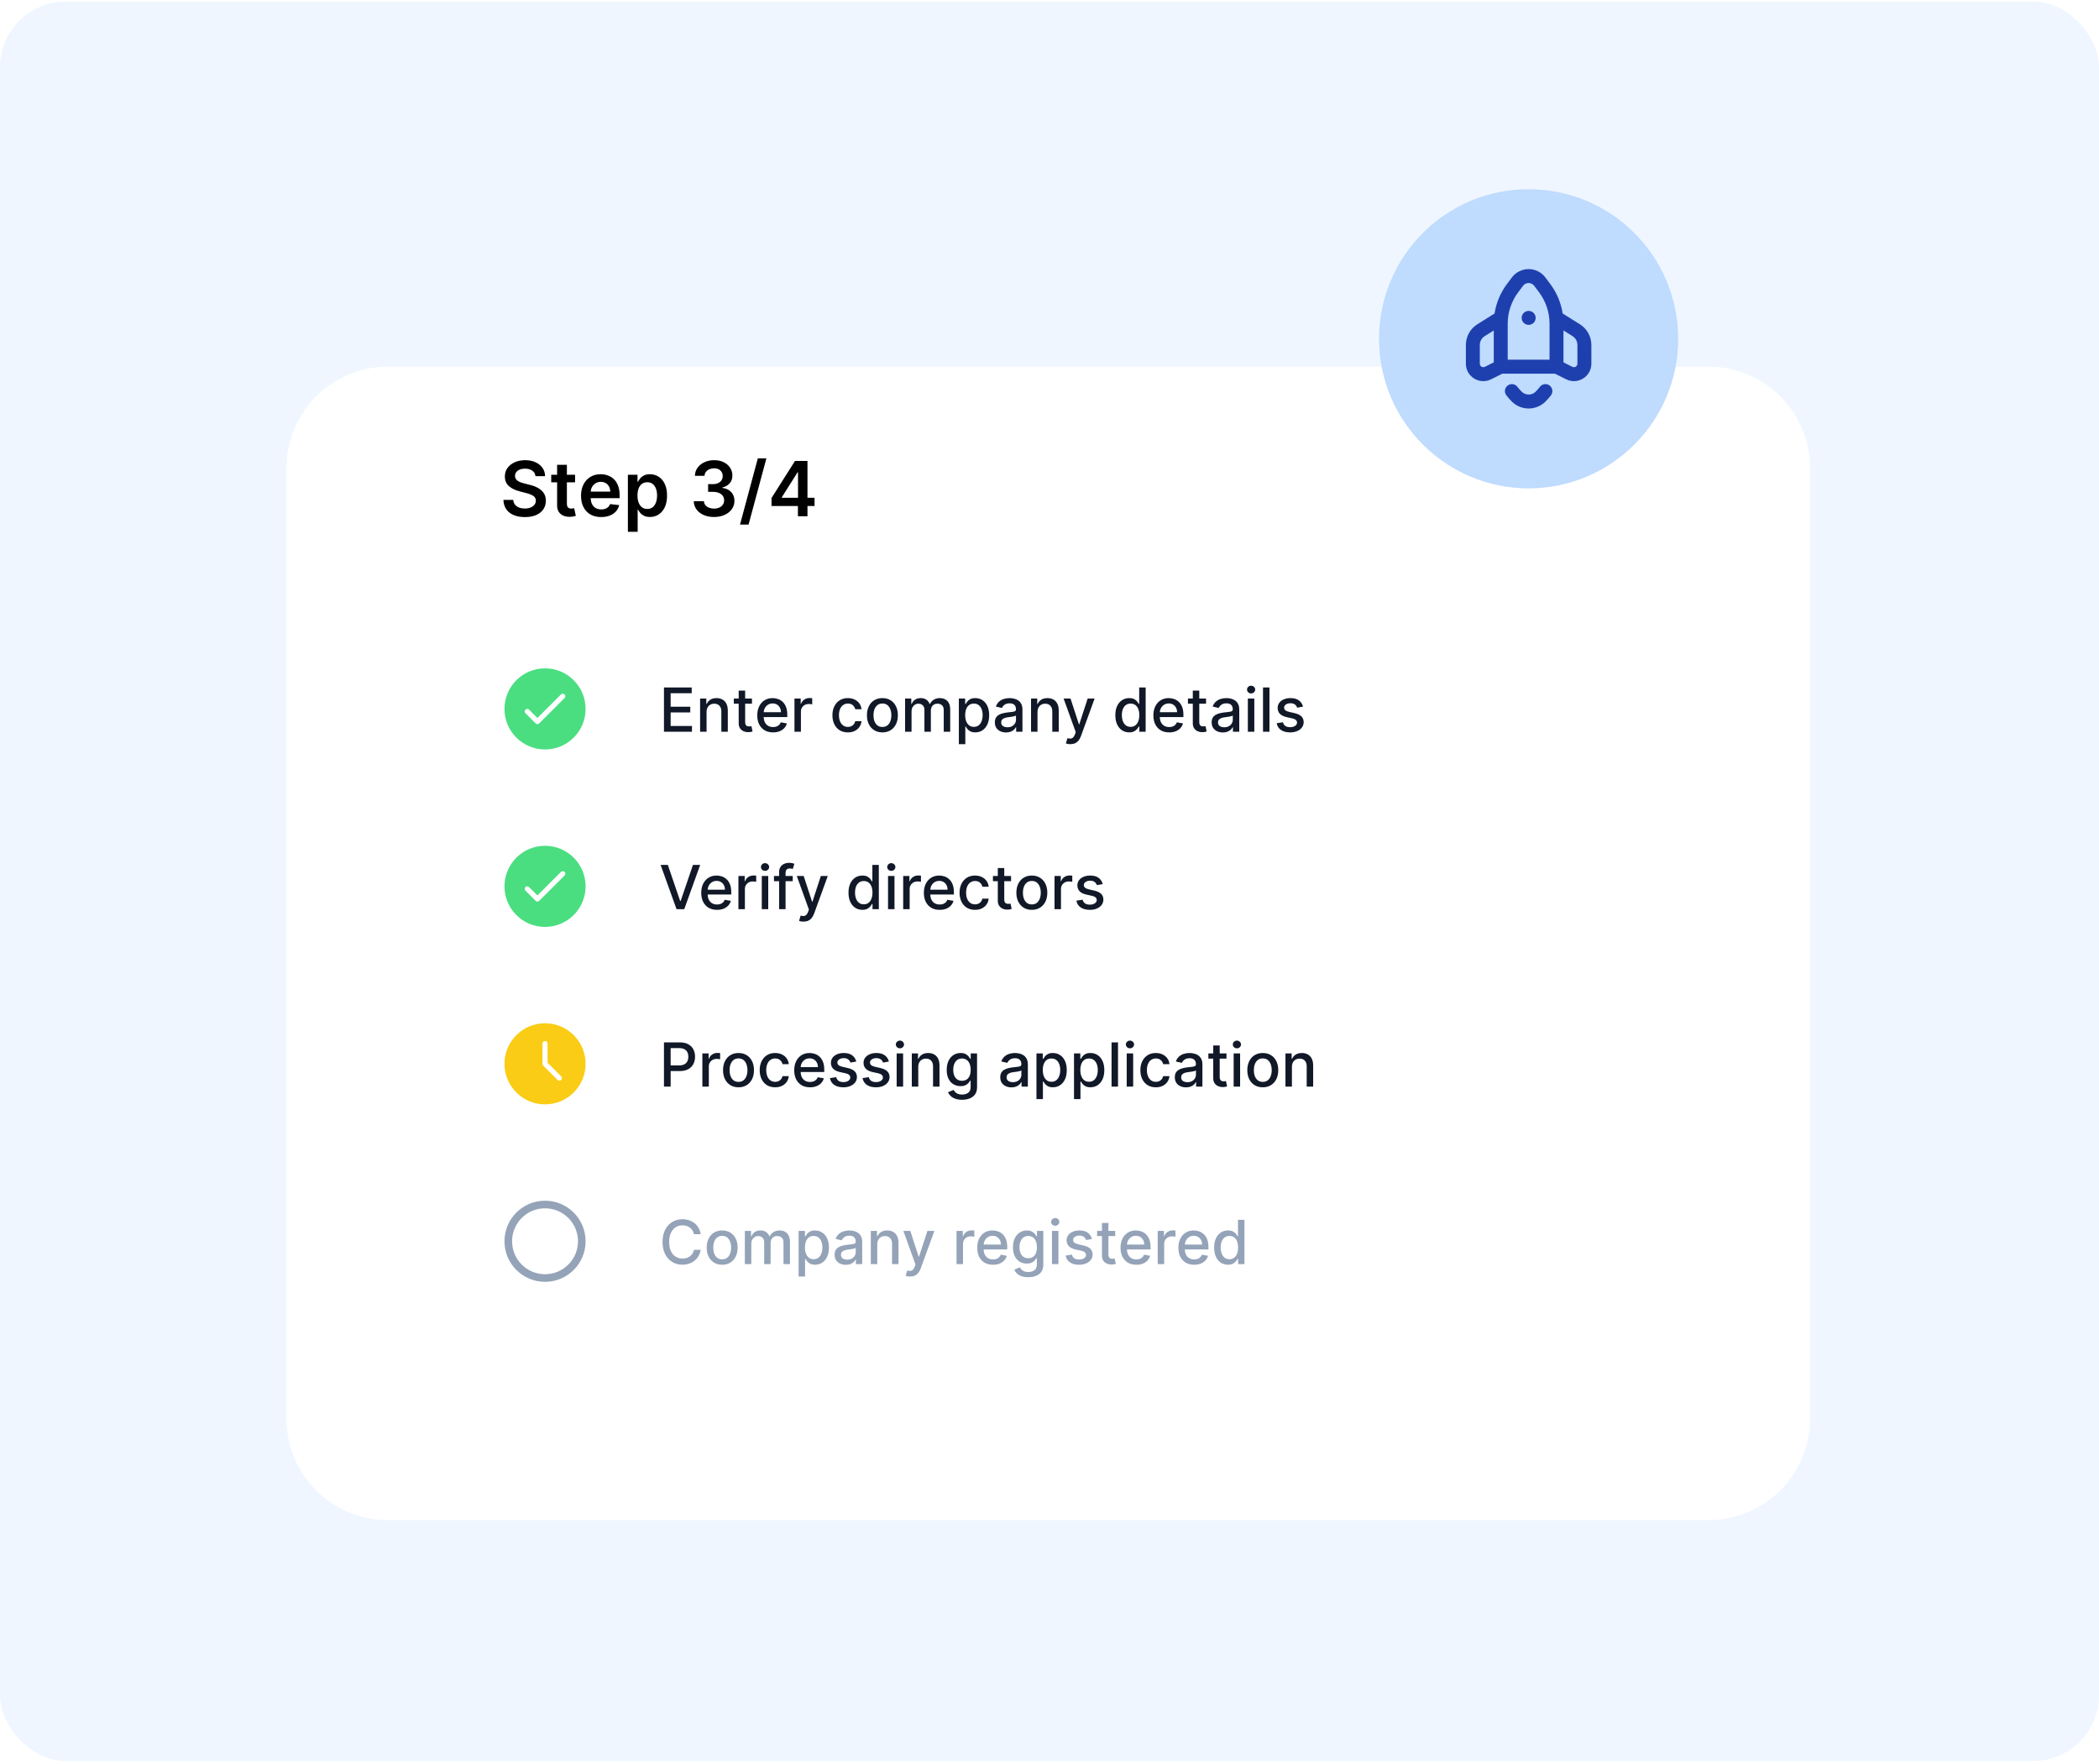 <svg width="576" height="484" viewBox="0 0 576 484" fill="none" xmlns="http://www.w3.org/2000/svg">
<g clip-path="url(#clip0_124_114)">
<g clip-path="url(#clip1_124_114)">
<g clip-path="url(#clip2_124_114)">
<path d="M576 0.449H0V483.231H576V0.449Z" fill="#EFF6FF"/>
<g filter="url(#filter0_d_124_114)">
<path d="M468.87 83.231H106.435C91.067 83.231 78.609 95.689 78.609 111.057V371.927C78.609 387.295 91.067 399.753 106.435 399.753H468.87C484.237 399.753 496.696 387.295 496.696 371.927V111.057C496.696 95.689 484.237 83.231 468.87 83.231Z" fill="white"/>
</g>
<path d="M146.94 130.661C146.871 130.013 146.579 129.509 146.065 129.148C145.556 128.788 144.895 128.608 144.079 128.608C143.506 128.608 143.014 128.694 142.605 128.867C142.194 129.04 141.88 129.274 141.663 129.571C141.446 129.868 141.335 130.206 141.329 130.586C141.329 130.903 141.401 131.177 141.544 131.409C141.693 131.641 141.893 131.839 142.145 132.002C142.397 132.16 142.676 132.293 142.982 132.402C143.288 132.511 143.597 132.602 143.909 132.676L145.331 133.032C145.905 133.166 146.456 133.346 146.984 133.573C147.518 133.8 147.994 134.087 148.415 134.433C148.84 134.778 149.176 135.196 149.423 135.685C149.67 136.175 149.793 136.748 149.793 137.404C149.793 138.294 149.566 139.077 149.111 139.754C148.657 140.426 147.999 140.952 147.14 141.333C146.285 141.708 145.25 141.896 144.035 141.896C142.854 141.896 141.829 141.713 140.959 141.347C140.095 140.981 139.418 140.448 138.929 139.747C138.445 139.045 138.182 138.191 138.143 137.183H140.848C140.888 137.711 141.05 138.151 141.337 138.501C141.624 138.852 141.997 139.114 142.456 139.287C142.92 139.46 143.439 139.546 144.013 139.546C144.61 139.546 145.134 139.457 145.583 139.28C146.038 139.097 146.394 138.845 146.651 138.524C146.908 138.197 147.039 137.817 147.043 137.382C147.039 136.987 146.922 136.661 146.695 136.404C146.468 136.143 146.15 135.925 145.739 135.752C145.334 135.574 144.86 135.416 144.317 135.278L142.589 134.833C141.34 134.512 140.351 134.025 139.625 133.373C138.904 132.716 138.543 131.844 138.543 130.757C138.543 129.863 138.785 129.08 139.27 128.408C139.759 127.736 140.423 127.215 141.263 126.844C142.103 126.468 143.054 126.281 144.116 126.281C145.193 126.281 146.137 126.468 146.947 126.844C147.763 127.215 148.402 127.731 148.867 128.393C149.331 129.05 149.571 129.806 149.585 130.661H146.94ZM157.81 130.282V132.357H151.266V130.282H157.81ZM152.881 127.555H155.565V138.242C155.565 138.603 155.619 138.879 155.727 139.072C155.841 139.26 155.99 139.388 156.173 139.457C156.355 139.527 156.557 139.561 156.78 139.561C156.948 139.561 157.101 139.549 157.24 139.524C157.383 139.5 157.491 139.477 157.565 139.457L158.017 141.555C157.874 141.604 157.67 141.658 157.402 141.718C157.141 141.777 156.819 141.812 156.439 141.822C155.767 141.841 155.162 141.74 154.623 141.518C154.085 141.29 153.657 140.94 153.341 140.465C153.03 139.991 152.877 139.398 152.881 138.687V127.555ZM164.971 141.889C163.83 141.889 162.844 141.651 162.014 141.177C161.189 140.698 160.554 140.021 160.109 139.146C159.665 138.267 159.442 137.232 159.442 136.041C159.442 134.87 159.665 133.843 160.109 132.958C160.559 132.069 161.186 131.377 161.992 130.883C162.797 130.384 163.743 130.134 164.83 130.134C165.532 130.134 166.194 130.248 166.816 130.475C167.443 130.698 167.997 131.043 168.477 131.513C168.961 131.983 169.341 132.58 169.617 133.306C169.894 134.028 170.033 134.888 170.033 135.885V136.708H160.702V134.899H167.461C167.456 134.386 167.345 133.929 167.128 133.529C166.91 133.123 166.607 132.805 166.216 132.572C165.831 132.34 165.381 132.225 164.867 132.225C164.319 132.225 163.837 132.357 163.422 132.625C163.007 132.886 162.683 133.232 162.451 133.662C162.224 134.087 162.108 134.554 162.103 135.063V136.641C162.103 137.304 162.224 137.871 162.466 138.346C162.708 138.815 163.046 139.176 163.481 139.428C163.916 139.675 164.425 139.798 165.008 139.798C165.398 139.798 165.752 139.744 166.067 139.635C166.384 139.522 166.658 139.356 166.89 139.139C167.123 138.922 167.298 138.652 167.416 138.331L169.921 138.613C169.763 139.274 169.462 139.852 169.018 140.347C168.577 140.836 168.015 141.217 167.328 141.488C166.641 141.755 165.855 141.889 164.971 141.889ZM172.303 145.935V130.282H174.941V132.165H175.096C175.235 131.889 175.43 131.594 175.682 131.283C175.934 130.967 176.275 130.698 176.705 130.475C177.135 130.248 177.683 130.134 178.35 130.134C179.229 130.134 180.022 130.359 180.729 130.809C181.44 131.253 182.003 131.913 182.419 132.787C182.838 133.657 183.048 134.724 183.048 135.989C183.048 137.239 182.843 138.301 182.433 139.176C182.023 140.051 181.465 140.717 180.758 141.177C180.052 141.636 179.251 141.866 178.357 141.866C177.705 141.866 177.164 141.757 176.734 141.54C176.305 141.322 175.958 141.061 175.697 140.755C175.44 140.443 175.24 140.149 175.096 139.873H174.985V145.935H172.303ZM174.934 135.974C174.934 136.71 175.037 137.355 175.245 137.909C175.457 138.462 175.761 138.895 176.156 139.205C176.557 139.512 177.041 139.665 177.608 139.665C178.202 139.665 178.698 139.507 179.098 139.191C179.498 138.869 179.8 138.433 180.003 137.879C180.21 137.321 180.314 136.686 180.314 135.974C180.314 135.268 180.212 134.641 180.01 134.092C179.807 133.544 179.506 133.114 179.105 132.803C178.705 132.491 178.207 132.335 177.608 132.335C177.036 132.335 176.549 132.486 176.149 132.787C175.748 133.089 175.445 133.512 175.237 134.055C175.034 134.598 174.934 135.238 174.934 135.974ZM195.94 141.873C194.873 141.873 193.924 141.691 193.094 141.325C192.269 140.959 191.617 140.451 191.137 139.798C190.658 139.146 190.404 138.393 190.374 137.538H193.161C193.185 137.948 193.322 138.306 193.569 138.613C193.816 138.914 194.144 139.148 194.554 139.317C194.964 139.484 195.424 139.569 195.933 139.569C196.476 139.569 196.958 139.475 197.377 139.287C197.798 139.094 198.126 138.828 198.363 138.487C198.6 138.146 198.717 137.753 198.712 137.308C198.717 136.849 198.598 136.444 198.356 136.093C198.114 135.742 197.763 135.468 197.304 135.27C196.849 135.073 196.301 134.974 195.658 134.974H194.317V132.854H195.658C196.187 132.854 196.649 132.763 197.044 132.58C197.444 132.397 197.758 132.14 197.985 131.809C198.213 131.473 198.324 131.085 198.319 130.645C198.324 130.216 198.227 129.843 198.03 129.527C197.837 129.205 197.563 128.956 197.207 128.778C196.856 128.6 196.444 128.511 195.969 128.511C195.505 128.511 195.075 128.595 194.68 128.763C194.285 128.931 193.966 129.171 193.724 129.482C193.482 129.788 193.354 130.154 193.338 130.579H190.693C190.713 129.729 190.957 128.983 191.427 128.341C191.901 127.694 192.534 127.189 193.324 126.829C194.114 126.463 195.001 126.281 195.985 126.281C196.998 126.281 197.877 126.471 198.623 126.851C199.374 127.227 199.954 127.733 200.365 128.371C200.774 129.008 200.979 129.712 200.979 130.483C200.984 131.338 200.733 132.054 200.223 132.632C199.72 133.21 199.057 133.588 198.237 133.765V133.884C199.304 134.033 200.122 134.428 200.691 135.07C201.263 135.708 201.548 136.501 201.543 137.449C201.543 138.299 201.301 139.06 200.817 139.731C200.337 140.399 199.675 140.922 198.831 141.303C197.99 141.683 197.027 141.873 195.94 141.873ZM210.312 125.777L205.421 143.948H203.071L207.962 125.777H210.312ZM211.72 138.85V136.664L218.16 126.488H219.983V129.601H218.872L214.536 136.471V136.589H223.526V138.85H211.72ZM218.961 141.666V138.183L218.99 137.205V126.488H221.584V141.666H218.961Z" fill="black"/>
<path d="M182.204 200.796V188.654H189.816V190.231H184.035V193.931H189.419V195.502H184.035V199.219H189.887V200.796H182.204ZM193.894 195.389V200.796H192.121V191.69H193.823V193.172H193.935C194.145 192.69 194.473 192.302 194.92 192.01C195.37 191.717 195.937 191.571 196.621 191.571C197.242 191.571 197.785 191.701 198.252 191.962C198.718 192.219 199.08 192.603 199.336 193.113C199.593 193.622 199.722 194.253 199.722 195.004V200.796H197.949V195.217C197.949 194.557 197.777 194.042 197.433 193.67C197.089 193.294 196.617 193.107 196.016 193.107C195.606 193.107 195.24 193.196 194.92 193.374C194.603 193.551 194.352 193.812 194.166 194.156C193.985 194.496 193.894 194.907 193.894 195.389ZM206.351 191.69V193.113H201.376V191.69H206.351ZM202.71 189.508H204.483V198.122C204.483 198.467 204.534 198.725 204.637 198.899C204.739 199.069 204.872 199.186 205.034 199.249C205.2 199.308 205.38 199.338 205.574 199.338C205.716 199.338 205.841 199.328 205.947 199.308C206.054 199.288 206.137 199.273 206.196 199.261L206.516 200.725C206.413 200.765 206.267 200.804 206.078 200.844C205.888 200.888 205.651 200.911 205.366 200.915C204.899 200.923 204.465 200.84 204.062 200.666C203.658 200.492 203.332 200.223 203.084 199.859C202.835 199.496 202.71 199.039 202.71 198.49V189.508ZM212.138 200.98C211.241 200.98 210.468 200.789 209.82 200.405C209.176 200.018 208.678 199.474 208.326 198.775C207.978 198.071 207.805 197.247 207.805 196.302C207.805 195.37 207.978 194.547 208.326 193.836C208.678 193.125 209.168 192.569 209.796 192.17C210.429 191.771 211.168 191.571 212.014 191.571C212.528 191.571 213.025 191.656 213.508 191.826C213.99 191.996 214.423 192.263 214.806 192.627C215.19 192.99 215.492 193.462 215.713 194.044C215.935 194.62 216.045 195.322 216.045 196.148V196.777H208.806V195.448H214.308C214.308 194.982 214.214 194.569 214.024 194.209C213.834 193.846 213.567 193.56 213.224 193.349C212.883 193.14 212.484 193.036 212.026 193.036C211.528 193.036 211.093 193.158 210.721 193.403C210.354 193.644 210.069 193.96 209.868 194.352C209.67 194.739 209.571 195.16 209.571 195.614V196.652C209.571 197.261 209.678 197.779 209.891 198.206C210.109 198.632 210.411 198.958 210.799 199.184C211.186 199.405 211.638 199.516 212.156 199.516C212.492 199.516 212.799 199.468 213.075 199.374C213.352 199.274 213.591 199.128 213.793 198.935C213.994 198.741 214.148 198.502 214.255 198.218L215.933 198.52C215.798 199.013 215.558 199.447 215.21 199.818C214.865 200.186 214.433 200.472 213.911 200.678C213.393 200.879 212.802 200.98 212.138 200.98ZM218.013 200.796V191.69H219.726V193.137H219.821C219.987 192.646 220.279 192.261 220.698 191.98C221.121 191.696 221.599 191.553 222.133 191.553C222.243 191.553 222.374 191.557 222.525 191.565C222.678 191.573 222.799 191.583 222.886 191.595V193.29C222.815 193.271 222.688 193.249 222.506 193.225C222.325 193.198 222.143 193.184 221.961 193.184C221.542 193.184 221.169 193.273 220.84 193.45C220.516 193.624 220.259 193.868 220.07 194.18C219.88 194.488 219.785 194.84 219.785 195.235V200.796H218.013ZM232.674 200.98C231.793 200.98 231.034 200.78 230.398 200.381C229.766 199.978 229.279 199.423 228.939 198.716C228.6 198.008 228.429 197.198 228.429 196.284C228.429 195.36 228.603 194.543 228.951 193.836C229.299 193.125 229.789 192.569 230.422 192.17C231.054 191.771 231.799 191.571 232.657 191.571C233.348 191.571 233.965 191.699 234.506 191.957C235.048 192.209 235.485 192.565 235.817 193.024C236.152 193.482 236.352 194.018 236.415 194.63H234.69C234.595 194.204 234.378 193.836 234.038 193.528C233.702 193.219 233.251 193.065 232.687 193.065C232.192 193.065 231.759 193.196 231.388 193.457C231.021 193.713 230.734 194.081 230.528 194.559C230.323 195.034 230.22 195.595 230.22 196.243C230.22 196.907 230.321 197.48 230.522 197.962C230.723 198.444 231.009 198.818 231.376 199.083C231.747 199.348 232.184 199.48 232.687 199.48C233.022 199.48 233.327 199.419 233.599 199.297C233.876 199.17 234.107 198.99 234.293 198.757C234.483 198.524 234.615 198.243 234.69 197.915H236.415C236.352 198.504 236.161 199.029 235.841 199.492C235.52 199.955 235.091 200.318 234.554 200.583C234.02 200.848 233.394 200.98 232.674 200.98ZM242.147 200.98C241.293 200.98 240.548 200.785 239.912 200.393C239.276 200.002 238.782 199.454 238.43 198.751C238.078 198.047 237.902 197.225 237.902 196.284C237.902 195.34 238.078 194.514 238.43 193.806C238.782 193.099 239.276 192.549 239.912 192.158C240.548 191.767 241.293 191.571 242.147 191.571C243.001 191.571 243.746 191.767 244.383 192.158C245.018 192.549 245.513 193.099 245.864 193.806C246.216 194.514 246.392 195.34 246.392 196.284C246.392 197.225 246.216 198.047 245.864 198.751C245.513 199.454 245.018 200.002 244.383 200.393C243.746 200.785 243.001 200.98 242.147 200.98ZM242.153 199.492C242.707 199.492 243.165 199.346 243.528 199.053C243.892 198.761 244.161 198.371 244.335 197.885C244.513 197.399 244.602 196.864 244.602 196.279C244.602 195.697 244.513 195.164 244.335 194.678C244.161 194.188 243.892 193.795 243.528 193.498C243.165 193.201 242.707 193.053 242.153 193.053C241.596 193.053 241.133 193.201 240.766 193.498C240.402 193.795 240.131 194.188 239.953 194.678C239.779 195.164 239.693 195.697 239.693 196.279C239.693 196.864 239.779 197.399 239.953 197.885C240.131 198.371 240.402 198.761 240.766 199.053C241.133 199.346 241.596 199.492 242.153 199.492ZM248.371 200.796V191.69H250.072V193.172H250.185C250.375 192.67 250.685 192.279 251.116 191.998C251.547 191.713 252.063 191.571 252.664 191.571C253.272 191.571 253.782 191.713 254.193 191.998C254.608 192.282 254.915 192.674 255.112 193.172H255.207C255.425 192.686 255.77 192.298 256.245 192.01C256.719 191.717 257.284 191.571 257.94 191.571C258.767 191.571 259.44 191.83 259.962 192.348C260.488 192.865 260.751 193.646 260.751 194.69V200.796H258.978V194.856C258.978 194.239 258.81 193.793 258.474 193.516C258.138 193.239 257.736 193.101 257.27 193.101C256.693 193.101 256.245 193.278 255.924 193.635C255.604 193.986 255.444 194.439 255.444 194.992V200.796H253.677V194.743C253.677 194.249 253.523 193.852 253.215 193.551C252.906 193.251 252.506 193.101 252.011 193.101C251.675 193.101 251.365 193.189 251.08 193.368C250.8 193.541 250.573 193.784 250.399 194.097C250.229 194.409 250.144 194.771 250.144 195.182V200.796H248.371ZM263.126 204.211V191.69H264.858V193.166H265.006C265.109 192.977 265.257 192.757 265.45 192.508C265.645 192.259 265.913 192.042 266.257 191.856C266.601 191.666 267.055 191.571 267.621 191.571C268.355 191.571 269.012 191.757 269.589 192.129C270.166 192.5 270.618 193.036 270.947 193.735C271.279 194.435 271.445 195.276 271.445 196.261C271.445 197.245 271.281 198.089 270.952 198.792C270.625 199.492 270.174 200.032 269.601 200.411C269.027 200.787 268.374 200.974 267.638 200.974C267.085 200.974 266.632 200.881 266.28 200.696C265.933 200.51 265.66 200.293 265.462 200.044C265.265 199.795 265.112 199.573 265.006 199.379H264.899V204.211H263.126ZM264.863 196.243C264.863 196.883 264.957 197.445 265.142 197.927C265.328 198.409 265.597 198.787 265.949 199.059C266.301 199.328 266.731 199.462 267.241 199.462C267.77 199.462 268.214 199.322 268.569 199.041C268.925 198.757 269.194 198.371 269.375 197.885C269.561 197.399 269.654 196.852 269.654 196.243C269.654 195.642 269.563 195.102 269.382 194.625C269.203 194.146 268.935 193.769 268.575 193.492C268.219 193.215 267.775 193.077 267.241 193.077C266.727 193.077 266.292 193.21 265.937 193.474C265.585 193.739 265.318 194.108 265.137 194.583C264.954 195.057 264.863 195.61 264.863 196.243ZM276.081 200.998C275.504 200.998 274.982 200.891 274.515 200.678C274.049 200.46 273.68 200.146 273.407 199.735C273.138 199.324 273.004 198.82 273.004 198.223C273.004 197.709 273.103 197.287 273.3 196.954C273.498 196.622 273.765 196.36 274.101 196.166C274.437 195.972 274.813 195.826 275.227 195.727C275.642 195.628 276.065 195.553 276.496 195.502C277.041 195.438 277.485 195.387 277.824 195.348C278.164 195.304 278.411 195.235 278.566 195.14C278.719 195.045 278.797 194.891 278.797 194.678V194.636C278.797 194.119 278.65 193.717 278.358 193.433C278.069 193.148 277.638 193.006 277.065 193.006C276.468 193.006 275.998 193.138 275.654 193.403C275.314 193.664 275.079 193.955 274.949 194.275L273.283 193.896C273.48 193.342 273.769 192.895 274.148 192.555C274.531 192.211 274.973 191.962 275.471 191.809C275.969 191.65 276.492 191.571 277.041 191.571C277.405 191.571 277.791 191.614 278.198 191.701C278.609 191.784 278.992 191.939 279.347 192.164C279.708 192.389 280.002 192.712 280.231 193.13C280.461 193.546 280.575 194.085 280.575 194.749V200.796H278.844V199.551H278.773C278.658 199.781 278.486 200.006 278.257 200.227C278.028 200.449 277.733 200.632 277.373 200.778C277.014 200.925 276.583 200.998 276.081 200.998ZM276.466 199.575C276.957 199.575 277.375 199.478 277.723 199.285C278.075 199.091 278.342 198.838 278.524 198.526C278.71 198.209 278.802 197.871 278.802 197.512V196.338C278.739 196.401 278.616 196.46 278.435 196.516C278.257 196.567 278.054 196.613 277.824 196.652C277.595 196.688 277.372 196.721 277.154 196.753C276.937 196.78 276.755 196.804 276.609 196.824C276.265 196.867 275.951 196.94 275.666 197.043C275.385 197.146 275.16 197.294 274.99 197.488C274.824 197.678 274.741 197.931 274.741 198.247C274.741 198.686 274.903 199.018 275.227 199.243C275.551 199.464 275.965 199.575 276.466 199.575ZM284.709 195.389V200.796H282.936V191.69H284.638V193.172H284.751C284.96 192.69 285.288 192.302 285.735 192.01C286.185 191.717 286.753 191.571 287.437 191.571C288.057 191.571 288.6 191.701 289.066 191.962C289.533 192.219 289.895 192.603 290.152 193.113C290.408 193.622 290.537 194.253 290.537 195.004V200.796H288.765V195.217C288.765 194.557 288.593 194.042 288.248 193.67C287.905 193.294 287.432 193.107 286.831 193.107C286.42 193.107 286.055 193.196 285.735 193.374C285.418 193.551 285.167 193.812 284.982 194.156C284.8 194.496 284.709 194.907 284.709 195.389ZM293.709 204.211C293.444 204.211 293.203 204.19 292.986 204.146C292.768 204.107 292.606 204.063 292.499 204.016L292.927 202.563C293.251 202.65 293.539 202.688 293.792 202.676C294.045 202.664 294.269 202.569 294.462 202.392C294.659 202.213 294.833 201.923 294.984 201.52L295.203 200.915L291.871 191.69H293.768L296.074 198.757H296.17L298.476 191.69H300.379L296.626 202.012C296.452 202.486 296.231 202.888 295.962 203.215C295.693 203.548 295.373 203.797 295.002 203.962C294.63 204.129 294.199 204.211 293.709 204.211ZM309.873 200.974C309.137 200.974 308.481 200.787 307.904 200.411C307.331 200.032 306.881 199.492 306.552 198.792C306.228 198.089 306.066 197.245 306.066 196.261C306.066 195.276 306.23 194.435 306.559 193.735C306.89 193.036 307.345 192.5 307.922 192.129C308.499 191.757 309.153 191.571 309.885 191.571C310.449 191.571 310.904 191.666 311.248 191.856C311.596 192.042 311.864 192.259 312.054 192.508C312.248 192.757 312.398 192.977 312.505 193.166H312.611V188.654H314.385V200.796H312.653V199.379H312.505C312.398 199.573 312.244 199.795 312.042 200.044C311.845 200.293 311.572 200.51 311.224 200.696C310.877 200.881 310.426 200.974 309.873 200.974ZM310.264 199.462C310.774 199.462 311.205 199.328 311.556 199.059C311.912 198.787 312.181 198.409 312.362 197.927C312.548 197.445 312.641 196.883 312.641 196.243C312.641 195.61 312.55 195.057 312.369 194.583C312.186 194.108 311.92 193.739 311.568 193.474C311.217 193.21 310.782 193.077 310.264 193.077C309.73 193.077 309.286 193.215 308.93 193.492C308.574 193.769 308.305 194.146 308.124 194.625C307.946 195.102 307.857 195.642 307.857 196.243C307.857 196.852 307.948 197.399 308.129 197.885C308.311 198.371 308.58 198.757 308.936 199.041C309.295 199.322 309.738 199.462 310.264 199.462ZM320.84 200.98C319.942 200.98 319.169 200.789 318.521 200.405C317.877 200.018 317.379 199.474 317.027 198.775C316.68 198.071 316.506 197.247 316.506 196.302C316.506 195.37 316.68 194.547 317.027 193.836C317.379 193.125 317.869 192.569 318.497 192.17C319.13 191.771 319.869 191.571 320.715 191.571C321.229 191.571 321.727 191.656 322.209 191.826C322.691 191.996 323.124 192.263 323.507 192.627C323.891 192.99 324.193 193.462 324.415 194.044C324.636 194.62 324.746 195.322 324.746 196.148V196.777H317.507V195.448H323.009C323.009 194.982 322.915 194.569 322.725 194.209C322.535 193.846 322.269 193.56 321.924 193.349C321.585 193.14 321.185 193.036 320.727 193.036C320.229 193.036 319.794 193.158 319.423 193.403C319.055 193.644 318.77 193.96 318.568 194.352C318.371 194.739 318.272 195.16 318.272 195.614V196.652C318.272 197.261 318.379 197.779 318.593 198.206C318.81 198.632 319.112 198.958 319.5 199.184C319.887 199.405 320.339 199.516 320.857 199.516C321.193 199.516 321.5 199.468 321.776 199.374C322.053 199.274 322.292 199.128 322.494 198.935C322.695 198.741 322.849 198.502 322.956 198.218L324.634 198.52C324.499 199.013 324.258 199.447 323.91 199.818C323.567 200.186 323.134 200.472 322.612 200.678C322.095 200.879 321.503 200.98 320.84 200.98ZM330.964 191.69V193.113H325.99V191.69H330.964ZM327.324 189.508H329.097V198.122C329.097 198.467 329.149 198.725 329.251 198.899C329.354 199.069 329.486 199.186 329.648 199.249C329.814 199.308 329.994 199.338 330.188 199.338C330.33 199.338 330.454 199.328 330.561 199.308C330.668 199.288 330.751 199.273 330.81 199.261L331.13 200.725C331.027 200.765 330.881 200.804 330.691 200.844C330.502 200.888 330.265 200.911 329.98 200.915C329.514 200.923 329.079 200.84 328.676 200.666C328.273 200.492 327.946 200.223 327.697 199.859C327.448 199.496 327.324 199.039 327.324 198.49V189.508ZM335.576 200.998C334.998 200.998 334.477 200.891 334.01 200.678C333.544 200.46 333.174 200.146 332.902 199.735C332.633 199.324 332.499 198.82 332.499 198.223C332.499 197.709 332.598 197.287 332.795 196.954C332.993 196.622 333.259 196.36 333.595 196.166C333.931 195.972 334.307 195.826 334.722 195.727C335.137 195.628 335.56 195.553 335.991 195.502C336.536 195.438 336.979 195.387 337.319 195.348C337.658 195.304 337.905 195.235 338.06 195.14C338.214 195.045 338.291 194.891 338.291 194.678V194.636C338.291 194.119 338.145 193.717 337.853 193.433C337.564 193.148 337.133 193.006 336.56 193.006C335.963 193.006 335.493 193.138 335.149 193.403C334.809 193.664 334.574 193.955 334.443 194.275L332.777 193.896C332.975 193.342 333.263 192.895 333.643 192.555C334.026 192.211 334.467 191.962 334.965 191.809C335.463 191.65 335.987 191.571 336.536 191.571C336.899 191.571 337.285 191.614 337.693 191.701C338.103 191.784 338.487 191.939 338.842 192.164C339.202 192.389 339.496 192.712 339.726 193.13C339.955 193.546 340.07 194.085 340.07 194.749V200.796H338.339V199.551H338.267C338.152 199.781 337.981 200.006 337.752 200.227C337.522 200.449 337.228 200.632 336.868 200.778C336.508 200.925 336.078 200.998 335.576 200.998ZM335.961 199.575C336.451 199.575 336.87 199.478 337.218 199.285C337.569 199.091 337.837 198.838 338.018 198.526C338.204 198.209 338.297 197.871 338.297 197.512V196.338C338.234 196.401 338.111 196.46 337.929 196.516C337.752 196.567 337.548 196.613 337.319 196.652C337.089 196.688 336.866 196.721 336.649 196.753C336.431 196.78 336.25 196.804 336.103 196.824C335.759 196.867 335.445 196.94 335.16 197.043C334.88 197.146 334.655 197.294 334.485 197.488C334.319 197.678 334.236 197.931 334.236 198.247C334.236 198.686 334.398 199.018 334.722 199.243C335.046 199.464 335.459 199.575 335.961 199.575ZM342.431 200.796V191.69H344.204V200.796H342.431ZM343.326 190.284C343.018 190.284 342.753 190.181 342.531 189.976C342.314 189.767 342.205 189.518 342.205 189.229C342.205 188.937 342.314 188.688 342.531 188.482C342.753 188.273 343.018 188.168 343.326 188.168C343.634 188.168 343.897 188.273 344.115 188.482C344.336 188.688 344.447 188.937 344.447 189.229C344.447 189.518 344.336 189.767 344.115 189.976C343.897 190.181 343.634 190.284 343.326 190.284ZM348.361 188.654V200.796H346.589V188.654H348.361ZM357.57 193.913L355.963 194.197C355.896 193.992 355.789 193.796 355.643 193.61C355.501 193.425 355.307 193.273 355.062 193.154C354.817 193.036 354.511 192.977 354.143 192.977C353.641 192.977 353.222 193.089 352.886 193.314C352.55 193.535 352.383 193.822 352.383 194.174C352.383 194.478 352.495 194.723 352.721 194.909C352.945 195.095 353.309 195.247 353.811 195.365L355.258 195.697C356.096 195.891 356.721 196.19 357.131 196.593C357.542 196.996 357.748 197.52 357.748 198.164C357.748 198.709 357.59 199.196 357.274 199.622C356.961 200.045 356.525 200.378 355.963 200.618C355.406 200.86 354.76 200.98 354.025 200.98C353.005 200.98 352.173 200.763 351.528 200.328C350.884 199.889 350.489 199.267 350.343 198.46L352.056 198.2C352.163 198.646 352.383 198.984 352.714 199.213C353.046 199.438 353.479 199.551 354.013 199.551C354.594 199.551 355.058 199.431 355.406 199.189C355.754 198.945 355.928 198.646 355.928 198.294C355.928 198.01 355.821 197.771 355.608 197.577C355.398 197.384 355.076 197.237 354.641 197.138L353.1 196.801C352.25 196.606 351.622 196.298 351.215 195.875C350.811 195.452 350.609 194.917 350.609 194.268C350.609 193.731 350.76 193.261 351.06 192.858C351.361 192.455 351.776 192.14 352.305 191.915C352.835 191.685 353.441 191.571 354.125 191.571C355.11 191.571 355.885 191.784 356.449 192.211C357.015 192.634 357.389 193.201 357.57 193.913Z" fill="#111827"/>
<path d="M149.565 205.666C155.712 205.666 160.696 200.683 160.696 194.536C160.696 188.388 155.712 183.405 149.565 183.405C143.418 183.405 138.435 188.388 138.435 194.536C138.435 200.683 143.418 205.666 149.565 205.666Z" fill="#4ADE80"/>
<path d="M144.696 195.231L147.478 198.014L154.435 191.057" stroke="white" stroke-width="1.391" stroke-linecap="round" stroke-linejoin="round"/>
<path d="M183.265 237.35L186.644 247.239H186.781L190.16 237.35H192.141L187.77 249.492H185.654L181.285 237.35H183.265ZM196.763 249.676C195.866 249.676 195.094 249.485 194.445 249.101C193.801 248.714 193.303 248.17 192.951 247.471C192.603 246.767 192.429 245.943 192.429 244.998C192.429 244.065 192.603 243.243 192.951 242.531C193.303 241.821 193.793 241.265 194.422 240.865C195.054 240.467 195.793 240.267 196.639 240.267C197.153 240.267 197.651 240.352 198.133 240.522C198.615 240.691 199.048 240.959 199.432 241.322C199.815 241.686 200.117 242.158 200.339 242.739C200.56 243.316 200.671 244.018 200.671 244.844V245.473H193.432V244.144H198.934C198.934 243.678 198.838 243.265 198.649 242.905C198.459 242.542 198.192 242.255 197.848 242.045C197.508 241.836 197.109 241.731 196.65 241.731C196.152 241.731 195.718 241.854 195.346 242.099C194.979 242.34 194.694 242.656 194.493 243.048C194.295 243.435 194.196 243.856 194.196 244.31V245.348C194.196 245.957 194.303 246.474 194.516 246.902C194.734 247.328 195.036 247.654 195.423 247.88C195.811 248.101 196.264 248.211 196.781 248.211C197.117 248.211 197.423 248.164 197.7 248.07C197.977 247.97 198.216 247.824 198.417 247.631C198.619 247.437 198.774 247.198 198.88 246.913L200.558 247.215C200.424 247.709 200.182 248.143 199.834 248.514C199.491 248.881 199.058 249.168 198.536 249.374C198.018 249.575 197.427 249.676 196.763 249.676ZM202.637 249.492V240.385H204.351V241.832H204.446C204.611 241.342 204.904 240.957 205.323 240.676C205.746 240.392 206.224 240.249 206.758 240.249C206.869 240.249 206.999 240.253 207.149 240.261C207.304 240.269 207.424 240.279 207.511 240.291V241.986C207.44 241.967 207.313 241.945 207.131 241.921C206.95 241.894 206.768 241.88 206.586 241.88C206.167 241.88 205.793 241.969 205.466 242.146C205.142 242.32 204.884 242.563 204.695 242.876C204.505 243.184 204.41 243.535 204.41 243.931V249.492H202.637ZM209.045 249.492V240.385H210.817V249.492H209.045ZM209.94 238.98C209.632 238.98 209.367 238.877 209.146 238.672C208.929 238.463 208.819 238.214 208.819 237.925C208.819 237.633 208.929 237.384 209.146 237.178C209.367 236.968 209.632 236.864 209.94 236.864C210.248 236.864 210.511 236.968 210.729 237.178C210.95 237.384 211.061 237.633 211.061 237.925C211.061 238.214 210.95 238.463 210.729 238.672C210.511 238.877 210.248 238.98 209.94 238.98ZM217.537 240.385V241.809H212.39V240.385H217.537ZM213.801 249.492V239.33C213.801 238.761 213.926 238.289 214.175 237.913C214.424 237.534 214.754 237.251 215.165 237.065C215.576 236.876 216.023 236.781 216.505 236.781C216.861 236.781 217.165 236.81 217.418 236.87C217.671 236.925 217.859 236.977 217.981 237.024L217.566 238.458C217.483 238.435 217.377 238.407 217.246 238.376C217.116 238.34 216.957 238.322 216.771 238.322C216.341 238.322 216.033 238.429 215.847 238.642C215.665 238.856 215.574 239.164 215.574 239.567V249.492H213.801ZM220.486 252.907C220.221 252.907 219.981 252.886 219.763 252.842C219.546 252.803 219.384 252.759 219.277 252.712L219.704 251.259C220.028 251.346 220.317 251.384 220.569 251.372C220.822 251.36 221.046 251.265 221.239 251.087C221.437 250.909 221.61 250.618 221.761 250.216L221.98 249.61L218.648 240.385H220.545L222.851 247.453H222.947L225.253 240.385H227.156L223.403 250.707C223.229 251.182 223.008 251.583 222.739 251.911C222.47 252.243 222.15 252.493 221.779 252.658C221.407 252.824 220.976 252.907 220.486 252.907ZM236.65 249.67C235.914 249.67 235.258 249.482 234.681 249.107C234.109 248.728 233.658 248.188 233.329 247.488C233.005 246.785 232.843 245.941 232.843 244.957C232.843 243.972 233.007 243.13 233.336 242.431C233.667 241.731 234.122 241.196 234.699 240.824C235.277 240.453 235.93 240.267 236.662 240.267C237.226 240.267 237.681 240.362 238.025 240.552C238.373 240.737 238.642 240.954 238.831 241.203C239.025 241.453 239.176 241.672 239.282 241.862H239.389V237.35H241.162V249.492H239.43V248.075H239.282C239.176 248.269 239.021 248.49 238.819 248.739C238.622 248.989 238.349 249.206 238.001 249.391C237.654 249.577 237.203 249.67 236.65 249.67ZM237.041 248.158C237.551 248.158 237.982 248.024 238.333 247.755C238.689 247.482 238.958 247.105 239.139 246.623C239.326 246.141 239.418 245.579 239.418 244.939C239.418 244.306 239.327 243.753 239.146 243.279C238.964 242.804 238.697 242.435 238.345 242.17C237.994 241.905 237.559 241.773 237.041 241.773C236.507 241.773 236.063 241.911 235.707 242.188C235.351 242.465 235.082 242.842 234.901 243.32C234.723 243.798 234.634 244.338 234.634 244.939C234.634 245.548 234.725 246.095 234.906 246.581C235.089 247.067 235.357 247.453 235.713 247.737C236.072 248.018 236.515 248.158 237.041 248.158ZM243.692 249.492V240.385H245.464V249.492H243.692ZM244.587 238.98C244.279 238.98 244.014 238.877 243.793 238.672C243.575 238.463 243.466 238.214 243.466 237.925C243.466 237.633 243.575 237.384 243.793 237.178C244.014 236.968 244.279 236.864 244.587 236.864C244.895 236.864 245.158 236.968 245.375 237.178C245.597 237.384 245.708 237.633 245.708 237.925C245.708 238.214 245.597 238.463 245.375 238.672C245.158 238.877 244.895 238.98 244.587 238.98ZM247.849 249.492V240.385H249.562V241.832H249.658C249.823 241.342 250.116 240.957 250.535 240.676C250.958 240.392 251.437 240.249 251.97 240.249C252.081 240.249 252.211 240.253 252.361 240.261C252.515 240.269 252.636 240.279 252.723 240.291V241.986C252.652 241.967 252.525 241.945 252.344 241.921C252.161 241.894 251.98 241.88 251.798 241.88C251.379 241.88 251.005 241.969 250.678 242.146C250.353 242.32 250.096 242.563 249.907 242.876C249.717 243.184 249.622 243.535 249.622 243.931V249.492H247.849ZM257.856 249.676C256.959 249.676 256.186 249.485 255.537 249.101C254.893 248.714 254.395 248.17 254.044 247.471C253.696 246.767 253.522 245.943 253.522 244.998C253.522 244.065 253.696 243.243 254.044 242.531C254.395 241.821 254.886 241.265 255.514 240.865C256.146 240.467 256.886 240.267 257.731 240.267C258.245 240.267 258.743 240.352 259.225 240.522C259.708 240.691 260.141 240.959 260.524 241.322C260.907 241.686 261.21 242.158 261.431 242.739C261.652 243.316 261.763 244.018 261.763 244.844V245.473H254.524V244.144H260.026C260.026 243.678 259.931 243.265 259.741 242.905C259.551 242.542 259.285 242.255 258.94 242.045C258.601 241.836 258.202 241.731 257.743 241.731C257.245 241.731 256.81 241.854 256.439 242.099C256.071 242.34 255.786 242.656 255.585 243.048C255.387 243.435 255.288 243.856 255.288 244.31V245.348C255.288 245.957 255.395 246.474 255.609 246.902C255.826 247.328 256.129 247.654 256.515 247.88C256.903 248.101 257.356 248.211 257.873 248.211C258.209 248.211 258.515 248.164 258.792 248.07C259.069 247.97 259.309 247.824 259.51 247.631C259.711 247.437 259.866 247.198 259.972 246.913L261.65 247.215C261.516 247.709 261.274 248.143 260.927 248.514C260.583 248.881 260.15 249.168 259.629 249.374C259.111 249.575 258.52 249.676 257.856 249.676ZM267.566 249.676C266.685 249.676 265.926 249.476 265.289 249.077C264.657 248.674 264.17 248.119 263.83 247.411C263.491 246.703 263.32 245.894 263.32 244.98C263.32 244.056 263.494 243.239 263.842 242.531C264.19 241.821 264.68 241.265 265.313 240.865C265.945 240.467 266.69 240.267 267.548 240.267C268.239 240.267 268.856 240.395 269.398 240.653C269.939 240.905 270.376 241.261 270.708 241.72C271.044 242.178 271.244 242.714 271.307 243.326H269.581C269.487 242.899 269.27 242.531 268.929 242.223C268.593 241.915 268.143 241.761 267.578 241.761C267.084 241.761 266.65 241.891 266.279 242.152C265.912 242.409 265.625 242.777 265.419 243.255C265.214 243.729 265.111 244.291 265.111 244.939C265.111 245.603 265.212 246.176 265.414 246.658C265.615 247.14 265.9 247.514 266.267 247.779C266.639 248.044 267.075 248.176 267.578 248.176C267.914 248.176 268.218 248.115 268.49 247.992C268.767 247.866 268.998 247.686 269.184 247.453C269.374 247.219 269.506 246.939 269.581 246.611H271.307C271.244 247.2 271.052 247.725 270.732 248.188C270.412 248.65 269.983 249.014 269.445 249.279C268.911 249.544 268.285 249.676 267.566 249.676ZM277.453 240.385V241.809H272.479V240.385H277.453ZM273.814 238.204H275.586V246.818C275.586 247.162 275.638 247.421 275.74 247.595C275.843 247.765 275.975 247.882 276.137 247.945C276.303 248.004 276.483 248.033 276.677 248.033C276.819 248.033 276.944 248.024 277.05 248.004C277.157 247.984 277.24 247.969 277.299 247.957L277.619 249.421C277.517 249.461 277.37 249.5 277.181 249.539C276.991 249.583 276.754 249.607 276.47 249.61C276.003 249.619 275.568 249.535 275.165 249.361C274.762 249.187 274.435 248.919 274.186 248.555C273.938 248.192 273.814 247.735 273.814 247.186V238.204ZM283.153 249.676C282.299 249.676 281.554 249.48 280.918 249.089C280.281 248.698 279.787 248.15 279.435 247.447C279.084 246.743 278.908 245.921 278.908 244.98C278.908 244.035 279.084 243.21 279.435 242.502C279.787 241.795 280.281 241.245 280.918 240.854C281.554 240.463 282.299 240.267 283.153 240.267C284.006 240.267 284.751 240.463 285.388 240.854C286.024 241.245 286.518 241.795 286.87 242.502C287.222 243.21 287.398 244.035 287.398 244.98C287.398 245.921 287.222 246.743 286.87 247.447C286.518 248.15 286.024 248.698 285.388 249.089C284.751 249.48 284.006 249.676 283.153 249.676ZM283.158 248.188C283.712 248.188 284.17 248.042 284.534 247.749C284.897 247.457 285.167 247.067 285.341 246.581C285.519 246.095 285.607 245.56 285.607 244.975C285.607 244.393 285.519 243.859 285.341 243.374C285.167 242.883 284.897 242.49 284.534 242.194C284.17 241.897 283.712 241.749 283.158 241.749C282.601 241.749 282.139 241.897 281.771 242.194C281.407 242.49 281.137 242.883 280.959 243.374C280.785 243.859 280.698 244.393 280.698 244.975C280.698 245.56 280.785 246.095 280.959 246.581C281.137 247.067 281.407 247.457 281.771 247.749C282.139 248.042 282.601 248.188 283.158 248.188ZM289.377 249.492V240.385H291.09V241.832H291.185C291.351 241.342 291.643 240.957 292.062 240.676C292.485 240.392 292.963 240.249 293.497 240.249C293.608 240.249 293.738 240.253 293.888 240.261C294.042 240.269 294.163 240.279 294.25 240.291V241.986C294.179 241.967 294.052 241.945 293.871 241.921C293.689 241.894 293.507 241.88 293.325 241.88C292.906 241.88 292.533 241.969 292.205 242.146C291.88 242.32 291.624 242.563 291.434 242.876C291.244 243.184 291.149 243.535 291.149 243.931V249.492H289.377ZM302.608 242.609L301.002 242.893C300.934 242.688 300.828 242.492 300.681 242.306C300.539 242.12 300.345 241.969 300.1 241.85C299.855 241.731 299.549 241.672 299.181 241.672C298.68 241.672 298.26 241.784 297.924 242.01C297.588 242.231 297.421 242.518 297.421 242.87C297.421 243.174 297.533 243.419 297.759 243.605C297.984 243.791 298.347 243.943 298.849 244.061L300.296 244.393C301.134 244.587 301.759 244.886 302.17 245.288C302.581 245.692 302.786 246.216 302.786 246.86C302.786 247.405 302.628 247.891 302.312 248.318C301.999 248.741 301.562 249.073 301.002 249.314C300.444 249.555 299.798 249.676 299.063 249.676C298.043 249.676 297.211 249.459 296.567 249.024C295.922 248.585 295.527 247.962 295.381 247.156L297.094 246.895C297.201 247.342 297.421 247.68 297.752 247.909C298.084 248.134 298.518 248.247 299.051 248.247C299.632 248.247 300.096 248.127 300.444 247.885C300.792 247.64 300.966 247.342 300.966 246.99C300.966 246.705 300.859 246.467 300.646 246.273C300.436 246.079 300.114 245.933 299.679 245.834L298.138 245.496C297.288 245.302 296.659 244.994 296.253 244.571C295.849 244.148 295.648 243.613 295.648 242.964C295.648 242.427 295.798 241.957 296.098 241.553C296.399 241.151 296.814 240.836 297.343 240.611C297.873 240.381 298.48 240.267 299.164 240.267C300.147 240.267 300.922 240.48 301.487 240.907C302.053 241.33 302.426 241.897 302.608 242.609Z" fill="#111827"/>
<path d="M149.565 254.362C155.712 254.362 160.696 249.378 160.696 243.231C160.696 237.084 155.712 232.101 149.565 232.101C143.418 232.101 138.435 237.084 138.435 243.231C138.435 249.378 143.418 254.362 149.565 254.362Z" fill="#4ADE80"/>
<path d="M144.696 243.927L147.478 246.709L154.435 239.753" stroke="white" stroke-width="1.391" stroke-linecap="round" stroke-linejoin="round"/>
<path d="M182.204 298.188V286.045H186.531C187.476 286.045 188.259 286.218 188.879 286.561C189.5 286.905 189.965 287.375 190.273 287.972C190.581 288.565 190.735 289.233 190.735 289.976C190.735 290.723 190.579 291.395 190.267 291.992C189.958 292.585 189.492 293.055 188.867 293.403C188.247 293.747 187.466 293.919 186.526 293.919H183.549V292.366H186.36C186.957 292.366 187.441 292.263 187.812 292.058C188.184 291.848 188.456 291.563 188.63 291.203C188.804 290.844 188.891 290.435 188.891 289.976C188.891 289.518 188.804 289.111 188.63 288.755C188.456 288.399 188.182 288.12 187.807 287.919C187.435 287.718 186.945 287.617 186.336 287.617H184.035V298.188H182.204ZM192.741 298.188V289.081H194.454V290.528H194.549C194.715 290.038 195.007 289.652 195.426 289.372C195.849 289.087 196.328 288.945 196.861 288.945C196.972 288.945 197.103 288.949 197.252 288.956C197.407 288.964 197.527 288.975 197.614 288.986V290.682C197.543 290.662 197.416 290.641 197.235 290.616C197.053 290.589 196.871 290.575 196.689 290.575C196.27 290.575 195.897 290.664 195.569 290.842C195.245 291.016 194.988 291.259 194.798 291.571C194.608 291.88 194.513 292.231 194.513 292.627V298.188H192.741ZM202.658 298.371C201.805 298.371 201.059 298.176 200.423 297.784C199.786 297.393 199.293 296.846 198.941 296.143C198.589 295.439 198.413 294.616 198.413 293.676C198.413 292.731 198.589 291.905 198.941 291.198C199.293 290.49 199.786 289.941 200.423 289.549C201.059 289.158 201.805 288.963 202.658 288.963C203.512 288.963 204.257 289.158 204.893 289.549C205.53 289.941 206.024 290.49 206.376 291.198C206.727 291.905 206.903 292.731 206.903 293.676C206.903 294.616 206.727 295.439 206.376 296.143C206.024 296.846 205.53 297.393 204.893 297.784C204.257 298.176 203.512 298.371 202.658 298.371ZM202.664 296.883C203.217 296.883 203.676 296.737 204.04 296.444C204.403 296.152 204.672 295.763 204.846 295.276C205.024 294.79 205.112 294.255 205.112 293.67C205.112 293.089 205.024 292.555 204.846 292.069C204.672 291.579 204.403 291.186 204.04 290.89C203.676 290.593 203.217 290.444 202.664 290.444C202.106 290.444 201.645 290.593 201.277 290.89C200.913 291.186 200.642 291.579 200.465 292.069C200.291 292.555 200.204 293.089 200.204 293.67C200.204 294.255 200.291 294.79 200.465 295.276C200.642 295.763 200.913 296.152 201.277 296.444C201.645 296.737 202.106 296.883 202.664 296.883ZM212.718 298.371C211.837 298.371 211.078 298.172 210.441 297.772C209.809 297.37 209.322 296.815 208.983 296.107C208.643 295.399 208.473 294.589 208.473 293.676C208.473 292.751 208.647 291.935 208.995 291.227C209.343 290.516 209.832 289.96 210.465 289.561C211.097 289.162 211.842 288.963 212.7 288.963C213.392 288.963 214.008 289.091 214.55 289.348C215.091 289.601 215.528 289.957 215.86 290.415C216.196 290.874 216.396 291.409 216.459 292.021H214.734C214.639 291.595 214.422 291.227 214.081 290.919C213.745 290.611 213.295 290.456 212.73 290.456C212.236 290.456 211.803 290.587 211.432 290.848C211.064 291.105 210.777 291.473 210.572 291.951C210.366 292.425 210.264 292.986 210.264 293.635C210.264 294.298 210.364 294.872 210.566 295.354C210.767 295.836 211.052 296.209 211.419 296.474C211.791 296.739 212.227 296.872 212.73 296.872C213.066 296.872 213.37 296.81 213.643 296.688C213.919 296.561 214.151 296.381 214.337 296.148C214.526 295.915 214.659 295.635 214.734 295.306H216.459C216.396 295.896 216.204 296.421 215.884 296.883C215.564 297.346 215.135 297.709 214.598 297.974C214.064 298.239 213.437 298.371 212.718 298.371ZM222.28 298.371C221.382 298.371 220.609 298.18 219.962 297.797C219.317 297.409 218.819 296.865 218.467 296.166C218.12 295.462 217.946 294.639 217.946 293.694C217.946 292.761 218.12 291.939 218.467 291.227C218.819 290.516 219.309 289.96 219.938 289.561C220.57 289.162 221.309 288.963 222.155 288.963C222.669 288.963 223.167 289.048 223.649 289.217C224.131 289.387 224.564 289.654 224.947 290.018C225.331 290.381 225.633 290.853 225.855 291.435C226.076 292.012 226.186 292.714 226.186 293.539V294.168H218.947V292.84H224.449C224.449 292.374 224.355 291.96 224.165 291.601C223.975 291.237 223.709 290.951 223.365 290.741C223.025 290.531 222.625 290.427 222.167 290.427C221.669 290.427 221.234 290.55 220.863 290.794C220.495 291.036 220.211 291.352 220.009 291.743C219.811 292.131 219.713 292.552 219.713 293.006V294.044C219.713 294.652 219.819 295.17 220.033 295.597C220.25 296.024 220.552 296.35 220.94 296.575C221.327 296.796 221.779 296.907 222.298 296.907C222.634 296.907 222.94 296.86 223.217 296.765C223.493 296.666 223.732 296.52 223.934 296.326C224.136 296.132 224.289 295.893 224.397 295.609L226.074 295.911C225.939 296.405 225.699 296.838 225.351 297.21C225.007 297.577 224.574 297.864 224.052 298.069C223.535 298.271 222.944 298.371 222.28 298.371ZM234.978 291.304L233.371 291.589C233.304 291.384 233.197 291.187 233.051 291.002C232.909 290.816 232.715 290.664 232.47 290.545C232.225 290.427 231.919 290.368 231.551 290.368C231.049 290.368 230.63 290.48 230.294 290.705C229.958 290.927 229.79 291.213 229.79 291.565C229.79 291.87 229.903 292.115 230.128 292.3C230.353 292.486 230.717 292.639 231.219 292.757L232.666 293.089C233.503 293.283 234.128 293.581 234.539 293.984C234.95 294.387 235.155 294.911 235.155 295.555C235.155 296.101 234.998 296.587 234.681 297.014C234.369 297.436 233.933 297.769 233.371 298.01C232.814 298.251 232.168 298.371 231.432 298.371C230.413 298.371 229.581 298.154 228.936 297.72C228.292 297.281 227.897 296.658 227.75 295.852L229.464 295.591C229.571 296.037 229.79 296.376 230.122 296.604C230.454 296.83 230.887 296.943 231.421 296.943C232.001 296.943 232.466 296.822 232.814 296.581C233.162 296.336 233.336 296.038 233.336 295.686C233.336 295.401 233.229 295.162 233.016 294.968C232.806 294.775 232.483 294.629 232.049 294.529L230.507 294.192C229.658 293.998 229.029 293.69 228.622 293.267C228.219 292.844 228.017 292.308 228.017 291.66C228.017 291.123 228.168 290.652 228.468 290.249C228.768 289.846 229.183 289.532 229.713 289.306C230.243 289.077 230.849 288.963 231.533 288.963C232.518 288.963 233.292 289.176 233.857 289.603C234.422 290.026 234.796 290.593 234.978 291.304ZM243.929 291.304L242.322 291.589C242.255 291.384 242.148 291.187 242.002 291.002C241.859 290.816 241.666 290.664 241.421 290.545C241.176 290.427 240.87 290.368 240.502 290.368C240 290.368 239.581 290.48 239.245 290.705C238.909 290.927 238.741 291.213 238.741 291.565C238.741 291.87 238.854 292.115 239.079 292.3C239.304 292.486 239.668 292.639 240.17 292.757L241.617 293.089C242.454 293.283 243.079 293.581 243.49 293.984C243.901 294.387 244.106 294.911 244.106 295.555C244.106 296.101 243.949 296.587 243.633 297.014C243.32 297.436 242.883 297.769 242.322 298.01C241.765 298.251 241.119 298.371 240.383 298.371C239.363 298.371 238.531 298.154 237.887 297.72C237.243 297.281 236.848 296.658 236.702 295.852L238.415 295.591C238.522 296.037 238.741 296.376 239.073 296.604C239.405 296.83 239.838 296.943 240.371 296.943C240.952 296.943 241.417 296.822 241.765 296.581C242.113 296.336 242.287 296.038 242.287 295.686C242.287 295.401 242.18 295.162 241.967 294.968C241.757 294.775 241.434 294.629 241 294.529L239.459 294.192C238.609 293.998 237.981 293.69 237.573 293.267C237.17 292.844 236.968 292.308 236.968 291.66C236.968 291.123 237.119 290.652 237.419 290.249C237.72 289.846 238.134 289.532 238.664 289.306C239.194 289.077 239.8 288.963 240.484 288.963C241.469 288.963 242.243 289.176 242.808 289.603C243.373 290.026 243.747 290.593 243.929 291.304ZM246.056 298.188V289.081H247.829V298.188H246.056ZM246.951 287.676C246.643 287.676 246.378 287.573 246.157 287.368C245.939 287.158 245.83 286.909 245.83 286.62C245.83 286.328 245.939 286.079 246.157 285.873C246.378 285.664 246.643 285.56 246.951 285.56C247.259 285.56 247.522 285.664 247.74 285.873C247.961 286.079 248.072 286.328 248.072 286.62C248.072 286.909 247.961 287.158 247.74 287.368C247.522 287.573 247.259 287.676 246.951 287.676ZM251.986 292.78V298.188H250.214V289.081H251.915V290.563H252.028C252.237 290.081 252.566 289.694 253.012 289.401C253.462 289.109 254.03 288.963 254.714 288.963C255.334 288.963 255.878 289.093 256.344 289.354C256.81 289.61 257.172 289.994 257.429 290.504C257.686 291.013 257.814 291.644 257.814 292.395V298.188H256.042V292.609C256.042 291.948 255.87 291.433 255.526 291.062C255.182 290.686 254.71 290.498 254.109 290.498C253.697 290.498 253.332 290.587 253.012 290.765C252.696 290.943 252.445 291.203 252.259 291.548C252.077 291.887 251.986 292.298 251.986 292.78ZM264.01 301.793C263.286 301.793 262.664 301.697 262.143 301.508C261.624 301.318 261.201 301.067 260.874 300.755C260.545 300.442 260.301 300.101 260.138 299.729L261.662 299.1C261.769 299.274 261.911 299.459 262.089 299.652C262.271 299.85 262.515 300.018 262.824 300.156C263.137 300.294 263.537 300.364 264.028 300.364C264.7 300.364 265.255 300.2 265.694 299.871C266.132 299.548 266.352 299.029 266.352 298.319V296.528H266.239C266.132 296.721 265.978 296.937 265.777 297.174C265.579 297.411 265.306 297.617 264.959 297.791C264.611 297.964 264.158 298.051 263.601 298.051C262.881 298.051 262.233 297.883 261.656 297.548C261.083 297.208 260.628 296.707 260.292 296.047C259.96 295.384 259.795 294.567 259.795 293.599C259.795 292.63 259.958 291.8 260.287 291.109C260.618 290.417 261.073 289.887 261.65 289.52C262.227 289.148 262.881 288.963 263.613 288.963C264.178 288.963 264.634 289.057 264.982 289.247C265.33 289.433 265.601 289.65 265.795 289.899C265.992 290.148 266.144 290.368 266.251 290.557H266.381V289.081H268.118V298.389C268.118 299.172 267.937 299.814 267.573 300.316C267.21 300.818 266.717 301.189 266.097 301.431C265.48 301.672 264.785 301.793 264.01 301.793ZM263.992 296.581C264.502 296.581 264.933 296.463 265.285 296.225C265.64 295.984 265.909 295.64 266.091 295.194C266.277 294.743 266.369 294.204 266.369 293.575C266.369 292.963 266.279 292.423 266.097 291.957C265.915 291.49 265.648 291.126 265.297 290.865C264.945 290.601 264.51 290.468 263.992 290.468C263.459 290.468 263.014 290.607 262.658 290.883C262.303 291.156 262.033 291.528 261.852 291.998C261.674 292.468 261.585 292.994 261.585 293.575C261.585 294.172 261.676 294.696 261.857 295.146C262.04 295.597 262.308 295.948 262.664 296.202C263.024 296.455 263.466 296.581 263.992 296.581ZM277.565 298.389C276.988 298.389 276.466 298.282 275.999 298.069C275.533 297.852 275.164 297.537 274.891 297.126C274.622 296.716 274.488 296.211 274.488 295.615C274.488 295.1 274.586 294.678 274.784 294.346C274.982 294.014 275.249 293.751 275.585 293.557C275.921 293.363 276.296 293.217 276.711 293.119C277.126 293.02 277.549 292.945 277.98 292.893C278.525 292.83 278.968 292.778 279.308 292.739C279.648 292.696 279.895 292.627 280.049 292.531C280.203 292.437 280.28 292.282 280.28 292.069V292.028C280.28 291.51 280.134 291.109 279.841 290.824C279.553 290.54 279.122 290.397 278.549 290.397C277.952 290.397 277.482 290.529 277.138 290.794C276.798 291.055 276.563 291.346 276.432 291.666L274.767 291.287C274.964 290.733 275.252 290.287 275.632 289.946C276.015 289.603 276.456 289.354 276.954 289.2C277.452 289.041 277.976 288.963 278.525 288.963C278.889 288.963 279.274 289.006 279.681 289.093C280.093 289.176 280.476 289.33 280.831 289.555C281.191 289.781 281.486 290.103 281.715 290.522C281.944 290.937 282.059 291.476 282.059 292.14V298.188H280.328V296.943H280.257C280.142 297.172 279.97 297.397 279.741 297.619C279.512 297.84 279.217 298.024 278.857 298.17C278.497 298.316 278.067 298.389 277.565 298.389ZM277.95 296.966C278.44 296.966 278.859 296.869 279.207 296.676C279.559 296.482 279.825 296.229 280.008 295.917C280.193 295.601 280.286 295.263 280.286 294.903V293.729C280.223 293.793 280.1 293.852 279.919 293.907C279.741 293.958 279.537 294.004 279.308 294.044C279.078 294.079 278.855 294.113 278.638 294.145C278.42 294.172 278.239 294.195 278.093 294.216C277.748 294.259 277.434 294.332 277.15 294.435C276.869 294.538 276.643 294.686 276.474 294.879C276.307 295.069 276.225 295.322 276.225 295.638C276.225 296.077 276.387 296.409 276.711 296.634C277.035 296.856 277.448 296.966 277.95 296.966ZM284.42 301.603V289.081H286.151V290.557H286.299C286.402 290.368 286.55 290.148 286.744 289.899C286.938 289.65 287.206 289.433 287.551 289.247C287.894 289.057 288.349 288.963 288.914 288.963C289.649 288.963 290.305 289.148 290.882 289.52C291.459 289.891 291.912 290.427 292.24 291.126C292.572 291.826 292.738 292.668 292.738 293.652C292.738 294.636 292.574 295.48 292.246 296.184C291.918 296.883 291.467 297.423 290.895 297.802C290.321 298.178 289.667 298.366 288.931 298.366C288.378 298.366 287.926 298.273 287.574 298.087C287.226 297.901 286.954 297.684 286.756 297.435C286.559 297.186 286.406 296.964 286.299 296.771H286.193V301.603H284.42ZM286.157 293.635C286.157 294.275 286.25 294.836 286.435 295.318C286.621 295.8 286.89 296.178 287.242 296.451C287.594 296.719 288.025 296.853 288.534 296.853C289.064 296.853 289.507 296.714 289.863 296.433C290.218 296.148 290.487 295.763 290.669 295.276C290.855 294.79 290.947 294.243 290.947 293.635C290.947 293.034 290.857 292.494 290.675 292.016C290.497 291.537 290.228 291.16 289.869 290.883C289.513 290.607 289.069 290.468 288.534 290.468C288.021 290.468 287.586 290.601 287.23 290.865C286.879 291.13 286.611 291.5 286.43 291.974C286.248 292.449 286.157 293.002 286.157 293.635ZM294.724 301.603V289.081H296.456V290.557H296.604C296.707 290.368 296.855 290.148 297.048 289.899C297.242 289.65 297.511 289.433 297.855 289.247C298.199 289.057 298.653 288.963 299.218 288.963C299.953 288.963 300.609 289.148 301.187 289.52C301.764 289.891 302.216 290.427 302.545 291.126C302.877 291.826 303.043 292.668 303.043 293.652C303.043 294.636 302.879 295.48 302.55 296.184C302.223 296.883 301.772 297.423 301.199 297.802C300.625 298.178 299.971 298.366 299.236 298.366C298.683 298.366 298.23 298.273 297.878 298.087C297.53 297.901 297.258 297.684 297.06 297.435C296.863 297.186 296.71 296.964 296.604 296.771H296.497V301.603H294.724ZM296.461 293.635C296.461 294.275 296.554 294.836 296.74 295.318C296.926 295.8 297.194 296.178 297.546 296.451C297.898 296.719 298.329 296.853 298.839 296.853C299.368 296.853 299.811 296.714 300.167 296.433C300.522 296.148 300.792 295.763 300.973 295.276C301.159 294.79 301.252 294.243 301.252 293.635C301.252 293.034 301.161 292.494 300.979 292.016C300.801 291.537 300.533 291.16 300.173 290.883C299.817 290.607 299.373 290.468 298.839 290.468C298.325 290.468 297.89 290.601 297.535 290.865C297.183 291.13 296.916 291.5 296.734 291.974C296.552 292.449 296.461 293.002 296.461 293.635ZM306.801 286.045V298.188H305.029V286.045H306.801ZM309.186 298.188V289.081H310.959V298.188H309.186ZM310.081 287.676C309.773 287.676 309.508 287.573 309.287 287.368C309.07 287.158 308.961 286.909 308.961 286.62C308.961 286.328 309.07 286.079 309.287 285.873C309.508 285.664 309.773 285.56 310.081 285.56C310.39 285.56 310.653 285.664 310.87 285.873C311.091 286.079 311.202 286.328 311.202 286.62C311.202 286.909 311.091 287.158 310.87 287.368C310.653 287.573 310.39 287.676 310.081 287.676ZM317.18 298.371C316.298 298.371 315.539 298.172 314.903 297.772C314.271 297.37 313.784 296.815 313.445 296.107C313.105 295.399 312.935 294.589 312.935 293.676C312.935 292.751 313.109 291.935 313.457 291.227C313.805 290.516 314.294 289.96 314.927 289.561C315.559 289.162 316.305 288.963 317.162 288.963C317.854 288.963 318.47 289.091 319.012 289.348C319.553 289.601 319.99 289.957 320.322 290.415C320.658 290.874 320.858 291.409 320.921 292.021H319.196C319.101 291.595 318.883 291.227 318.543 290.919C318.207 290.611 317.757 290.456 317.192 290.456C316.698 290.456 316.265 290.587 315.894 290.848C315.526 291.105 315.239 291.473 315.034 291.951C314.828 292.425 314.726 292.986 314.726 293.635C314.726 294.298 314.826 294.872 315.027 295.354C315.229 295.836 315.514 296.209 315.882 296.474C316.253 296.739 316.689 296.872 317.192 296.872C317.528 296.872 317.832 296.81 318.105 296.688C318.381 296.561 318.613 296.381 318.799 296.148C318.988 295.915 319.121 295.635 319.196 295.306H320.921C320.858 295.896 320.666 296.421 320.346 296.883C320.026 297.346 319.597 297.709 319.059 297.974C318.526 298.239 317.899 298.371 317.18 298.371ZM325.467 298.389C324.89 298.389 324.368 298.282 323.902 298.069C323.435 297.852 323.066 297.537 322.793 297.126C322.525 296.716 322.39 296.211 322.39 295.615C322.39 295.1 322.488 294.678 322.687 294.346C322.884 294.014 323.151 293.751 323.487 293.557C323.823 293.363 324.198 293.217 324.613 293.119C325.028 293.02 325.451 292.945 325.882 292.893C326.427 292.83 326.87 292.778 327.21 292.739C327.55 292.696 327.797 292.627 327.951 292.531C328.105 292.437 328.182 292.282 328.182 292.069V292.028C328.182 291.51 328.036 291.109 327.743 290.824C327.455 290.54 327.024 290.397 326.451 290.397C325.854 290.397 325.384 290.529 325.04 290.794C324.7 291.055 324.465 291.346 324.335 291.666L322.669 291.287C322.866 290.733 323.155 290.287 323.534 289.946C323.917 289.603 324.358 289.354 324.856 289.2C325.354 289.041 325.878 288.963 326.427 288.963C326.791 288.963 327.176 289.006 327.583 289.093C327.994 289.176 328.378 289.33 328.734 289.555C329.094 289.781 329.388 290.103 329.617 290.522C329.846 290.937 329.961 291.476 329.961 292.14V298.188H328.23V296.943H328.159C328.044 297.172 327.872 297.397 327.643 297.619C327.414 297.84 327.119 298.024 326.76 298.17C326.4 298.316 325.969 298.389 325.467 298.389ZM325.853 296.966C326.342 296.966 326.761 296.869 327.109 296.676C327.461 296.482 327.728 296.229 327.91 295.917C328.095 295.601 328.189 295.263 328.189 294.903V293.729C328.125 293.793 328.003 293.852 327.821 293.907C327.643 293.958 327.439 294.004 327.21 294.044C326.981 294.079 326.758 294.113 326.54 294.145C326.323 294.172 326.141 294.195 325.994 294.216C325.651 294.259 325.336 294.332 325.052 294.435C324.771 294.538 324.546 294.686 324.376 294.879C324.21 295.069 324.127 295.322 324.127 295.638C324.127 296.077 324.289 296.409 324.613 296.634C324.937 296.856 325.35 296.966 325.853 296.966ZM336.573 289.081V290.504H331.599V289.081H336.573ZM332.933 286.899H334.705V295.514C334.705 295.858 334.757 296.117 334.86 296.291C334.963 296.46 335.095 296.577 335.257 296.641C335.423 296.7 335.603 296.729 335.796 296.729C335.939 296.729 336.063 296.719 336.17 296.7C336.277 296.68 336.36 296.664 336.419 296.652L336.739 298.117C336.637 298.156 336.49 298.195 336.301 298.235C336.111 298.279 335.873 298.303 335.589 298.306C335.123 298.314 334.688 298.231 334.285 298.057C333.882 297.883 333.555 297.615 333.306 297.251C333.057 296.888 332.933 296.431 332.933 295.882V286.899ZM338.534 298.188V289.081H340.307V298.188H338.534ZM339.43 287.676C339.121 287.676 338.856 287.573 338.635 287.368C338.417 287.158 338.309 286.909 338.309 286.62C338.309 286.328 338.417 286.079 338.635 285.873C338.856 285.664 339.121 285.56 339.43 285.56C339.738 285.56 340.001 285.664 340.218 285.873C340.439 286.079 340.55 286.328 340.55 286.62C340.55 286.909 340.439 287.158 340.218 287.368C340.001 287.573 339.738 287.676 339.43 287.676ZM346.528 298.371C345.674 298.371 344.929 298.176 344.292 297.784C343.656 297.393 343.162 296.846 342.81 296.143C342.458 295.439 342.282 294.616 342.282 293.676C342.282 292.731 342.458 291.905 342.81 291.198C343.162 290.49 343.656 289.941 344.292 289.549C344.929 289.158 345.674 288.963 346.528 288.963C347.382 288.963 348.127 289.158 348.763 289.549C349.399 289.941 349.894 290.49 350.245 291.198C350.597 291.905 350.773 292.731 350.773 293.676C350.773 294.616 350.597 295.439 350.245 296.143C349.894 296.846 349.399 297.393 348.763 297.784C348.127 298.176 347.382 298.371 346.528 298.371ZM346.534 296.883C347.087 296.883 347.546 296.737 347.909 296.444C348.273 296.152 348.541 295.763 348.715 295.276C348.893 294.79 348.982 294.255 348.982 293.67C348.982 293.089 348.893 292.555 348.715 292.069C348.541 291.579 348.273 291.186 347.909 290.89C347.546 290.593 347.087 290.444 346.534 290.444C345.976 290.444 345.514 290.593 345.146 290.89C344.783 291.186 344.512 291.579 344.334 292.069C344.16 292.555 344.073 293.089 344.073 293.67C344.073 294.255 344.16 294.79 344.334 295.276C344.512 295.763 344.783 296.152 345.146 296.444C345.514 296.737 345.976 296.883 346.534 296.883ZM354.525 292.78V298.188H352.751V289.081H354.453V290.563H354.566C354.775 290.081 355.103 289.694 355.55 289.401C356.001 289.109 356.568 288.963 357.251 288.963C357.872 288.963 358.415 289.093 358.882 289.354C359.348 289.61 359.71 289.994 359.967 290.504C360.224 291.013 360.352 291.644 360.352 292.395V298.188H358.579V292.609C358.579 291.948 358.408 291.433 358.064 291.062C357.72 290.686 357.247 290.498 356.647 290.498C356.236 290.498 355.87 290.587 355.55 290.765C355.233 290.943 354.983 291.203 354.797 291.548C354.615 291.887 354.525 292.298 354.525 292.78Z" fill="#111827"/>
<path fill-rule="evenodd" clip-rule="evenodd" d="M149.565 303.057C155.713 303.057 160.696 298.074 160.696 291.927C160.696 285.779 155.713 280.796 149.565 280.796C143.418 280.796 138.435 285.779 138.435 291.927C138.435 298.074 143.418 303.057 149.565 303.057ZM150.261 286.362C150.261 285.978 149.949 285.666 149.565 285.666C149.181 285.666 148.87 285.978 148.87 286.362V291.927C148.87 292.111 148.943 292.289 149.073 292.419L153.009 296.354C153.28 296.625 153.72 296.625 153.992 296.354C154.264 296.082 154.264 295.642 153.992 295.37L150.261 291.639V286.362Z" fill="#FACC15"/>
<path d="M192.289 338.69H190.439C190.367 338.294 190.235 337.946 190.042 337.646C189.848 337.346 189.61 337.091 189.33 336.881C189.05 336.672 188.735 336.514 188.387 336.407C188.044 336.3 187.678 336.247 187.29 336.247C186.591 336.247 185.965 336.423 185.411 336.775C184.862 337.126 184.427 337.642 184.106 338.322C183.791 339.002 183.633 339.832 183.633 340.812C183.633 341.8 183.791 342.634 184.106 343.314C184.427 343.994 184.863 344.508 185.417 344.855C185.97 345.203 186.593 345.377 187.285 345.377C187.668 345.377 188.031 345.326 188.376 345.223C188.723 345.116 189.037 344.961 189.318 344.755C189.599 344.549 189.836 344.298 190.03 344.002C190.227 343.701 190.364 343.358 190.439 342.97L192.289 342.977C192.19 343.573 191.998 344.122 191.713 344.625C191.433 345.123 191.071 345.553 190.628 345.917C190.19 346.277 189.688 346.555 189.123 346.753C188.557 346.951 187.941 347.05 187.273 347.05C186.221 347.05 185.285 346.801 184.463 346.302C183.64 345.8 182.992 345.083 182.518 344.15C182.047 343.217 181.812 342.105 181.812 340.812C181.812 339.516 182.049 338.403 182.524 337.474C182.998 336.542 183.646 335.826 184.468 335.328C185.29 334.826 186.225 334.575 187.273 334.575C187.917 334.575 188.518 334.668 189.075 334.853C189.636 335.036 190.141 335.304 190.587 335.66C191.034 336.012 191.403 336.442 191.695 336.952C191.988 337.459 192.186 338.037 192.289 338.69ZM198.175 347.067C197.32 347.067 196.575 346.871 195.939 346.48C195.303 346.089 194.809 345.541 194.457 344.838C194.105 344.134 193.929 343.312 193.929 342.371C193.929 341.427 194.105 340.601 194.457 339.893C194.809 339.186 195.303 338.636 195.939 338.245C196.575 337.854 197.32 337.658 198.175 337.658C199.028 337.658 199.773 337.854 200.41 338.245C201.046 338.636 201.54 339.186 201.891 339.893C202.243 340.601 202.419 341.427 202.419 342.371C202.419 343.312 202.243 344.134 201.891 344.838C201.54 345.541 201.046 346.089 200.41 346.48C199.773 346.871 199.028 347.067 198.175 347.067ZM198.18 345.579C198.734 345.579 199.192 345.433 199.556 345.14C199.919 344.848 200.189 344.458 200.362 343.972C200.54 343.486 200.629 342.951 200.629 342.366C200.629 341.784 200.54 341.251 200.362 340.765C200.189 340.275 199.919 339.882 199.556 339.585C199.192 339.288 198.734 339.14 198.18 339.14C197.623 339.14 197.16 339.288 196.793 339.585C196.429 339.882 196.159 340.275 195.981 340.765C195.807 341.251 195.72 341.784 195.72 342.366C195.72 342.951 195.807 343.486 195.981 343.972C196.159 344.458 196.429 344.848 196.793 345.14C197.16 345.433 197.623 345.579 198.18 345.579ZM204.398 346.883V337.777H206.099V339.259H206.212C206.402 338.757 206.712 338.366 207.143 338.085C207.574 337.8 208.09 337.658 208.691 337.658C209.299 337.658 209.809 337.8 210.221 338.085C210.635 338.369 210.942 338.761 211.139 339.259H211.234C211.452 338.773 211.798 338.385 212.272 338.097C212.746 337.804 213.311 337.658 213.967 337.658C214.794 337.658 215.467 337.917 215.989 338.435C216.515 338.952 216.778 339.733 216.778 340.777V346.883H215.005V340.942C215.005 340.326 214.837 339.879 214.501 339.603C214.165 339.326 213.764 339.188 213.297 339.188C212.721 339.188 212.272 339.365 211.951 339.722C211.631 340.073 211.471 340.526 211.471 341.079V346.883H209.704V340.83C209.704 340.336 209.551 339.939 209.242 339.638C208.934 339.338 208.533 339.188 208.038 339.188C207.702 339.188 207.392 339.276 207.108 339.454C206.827 339.628 206.6 339.871 206.426 340.183C206.256 340.496 206.171 340.858 206.171 341.269V346.883H204.398ZM219.153 350.298V337.777H220.885V339.253H221.033C221.136 339.063 221.284 338.844 221.478 338.595C221.672 338.346 221.94 338.129 222.284 337.943C222.628 337.753 223.082 337.658 223.648 337.658C224.383 337.658 225.039 337.844 225.616 338.215C226.193 338.587 226.646 339.123 226.974 339.822C227.306 340.522 227.472 341.363 227.472 342.348C227.472 343.332 227.308 344.176 226.979 344.879C226.652 345.579 226.201 346.119 225.628 346.498C225.055 346.874 224.401 347.061 223.665 347.061C223.112 347.061 222.659 346.968 222.307 346.782C221.96 346.597 221.687 346.38 221.489 346.131C221.292 345.882 221.139 345.66 221.033 345.466H220.927V350.298H219.153ZM220.891 342.33C220.891 342.97 220.984 343.532 221.169 344.014C221.355 344.496 221.624 344.874 221.976 345.146C222.328 345.415 222.758 345.549 223.268 345.549C223.798 345.549 224.241 345.409 224.596 345.128C224.952 344.844 225.221 344.458 225.402 343.972C225.588 343.486 225.681 342.939 225.681 342.33C225.681 341.729 225.59 341.189 225.409 340.711C225.231 340.233 224.962 339.856 224.602 339.579C224.246 339.302 223.802 339.164 223.268 339.164C222.755 339.164 222.32 339.297 221.964 339.561C221.612 339.826 221.345 340.195 221.164 340.67C220.982 341.144 220.891 341.697 220.891 342.33ZM232.109 347.085C231.531 347.085 231.009 346.978 230.543 346.765C230.077 346.547 229.707 346.233 229.434 345.822C229.165 345.411 229.031 344.907 229.031 344.31C229.031 343.796 229.13 343.374 229.327 343.041C229.525 342.709 229.792 342.446 230.128 342.253C230.464 342.059 230.84 341.913 231.254 341.814C231.67 341.715 232.093 341.64 232.523 341.589C233.069 341.525 233.512 341.474 233.851 341.435C234.191 341.391 234.438 341.322 234.593 341.227C234.746 341.132 234.824 340.978 234.824 340.765V340.723C234.824 340.206 234.678 339.804 234.385 339.52C234.096 339.235 233.665 339.093 233.092 339.093C232.495 339.093 232.025 339.225 231.681 339.49C231.341 339.751 231.106 340.042 230.976 340.362L229.31 339.982C229.507 339.429 229.796 338.982 230.175 338.642C230.559 338.298 231 338.049 231.498 337.895C231.996 337.737 232.519 337.658 233.069 337.658C233.432 337.658 233.818 337.701 234.225 337.788C234.636 337.871 235.019 338.026 235.375 338.251C235.735 338.476 236.029 338.798 236.258 339.217C236.488 339.633 236.602 340.172 236.602 340.836V346.883H234.871V345.638H234.8C234.685 345.868 234.513 346.093 234.284 346.314C234.055 346.535 233.761 346.719 233.4 346.865C233.041 347.012 232.61 347.085 232.109 347.085ZM232.494 345.662C232.984 345.662 233.402 345.565 233.75 345.372C234.102 345.178 234.369 344.925 234.551 344.613C234.737 344.296 234.829 343.958 234.829 343.598V342.425C234.767 342.488 234.643 342.547 234.462 342.603C234.284 342.654 234.081 342.7 233.851 342.739C233.622 342.775 233.399 342.808 233.181 342.84C232.964 342.867 232.782 342.891 232.636 342.911C232.292 342.954 231.978 343.027 231.693 343.13C231.413 343.233 231.187 343.381 231.017 343.575C230.851 343.765 230.768 344.018 230.768 344.334C230.768 344.773 230.93 345.105 231.254 345.33C231.578 345.551 231.992 345.662 232.494 345.662ZM240.736 341.476V346.883H238.964V337.777H240.665V339.259H240.778C240.987 338.777 241.315 338.389 241.762 338.097C242.212 337.804 242.78 337.658 243.464 337.658C244.084 337.658 244.627 337.788 245.094 338.049C245.56 338.306 245.922 338.69 246.179 339.2C246.435 339.709 246.564 340.34 246.564 341.091V346.883H244.792V341.304C244.792 340.644 244.62 340.129 244.275 339.757C243.932 339.381 243.459 339.194 242.858 339.194C242.447 339.194 242.082 339.283 241.762 339.461C241.446 339.638 241.194 339.899 241.009 340.243C240.827 340.583 240.736 340.994 240.736 341.476ZM249.736 350.298C249.471 350.298 249.23 350.277 249.013 350.233C248.795 350.194 248.634 350.15 248.527 350.103L248.954 348.65C249.278 348.737 249.566 348.775 249.819 348.763C250.072 348.751 250.296 348.656 250.489 348.478C250.687 348.3 250.861 348.01 251.011 347.607L251.23 347.002L247.898 337.777H249.795L252.102 344.844H252.197L254.503 337.777H256.406L252.653 348.099C252.479 348.573 252.258 348.974 251.989 349.302C251.72 349.635 251.4 349.884 251.029 350.049C250.657 350.215 250.226 350.298 249.736 350.298ZM262.49 346.883V337.777H264.204V339.223H264.299C264.465 338.733 264.758 338.348 265.176 338.067C265.599 337.783 266.078 337.64 266.611 337.64C266.722 337.64 266.852 337.644 267.002 337.652C267.157 337.66 267.277 337.67 267.364 337.682V339.377C267.293 339.358 267.167 339.336 266.984 339.312C266.803 339.285 266.621 339.271 266.439 339.271C266.02 339.271 265.647 339.36 265.319 339.537C264.995 339.711 264.737 339.955 264.548 340.267C264.358 340.575 264.264 340.926 264.264 341.322V346.883H262.49ZM272.497 347.067C271.6 347.067 270.827 346.876 270.179 346.492C269.535 346.105 269.037 345.561 268.685 344.862C268.337 344.158 268.163 343.334 268.163 342.389C268.163 341.457 268.337 340.634 268.685 339.923C269.037 339.212 269.527 338.656 270.155 338.257C270.787 337.858 271.527 337.658 272.373 337.658C272.886 337.658 273.384 337.743 273.866 337.913C274.349 338.083 274.782 338.35 275.165 338.714C275.549 339.077 275.851 339.549 276.072 340.131C276.294 340.707 276.404 341.409 276.404 342.235V342.864H269.165V341.535H274.667C274.667 341.069 274.572 340.656 274.383 340.296C274.193 339.933 273.926 339.646 273.582 339.436C273.242 339.227 272.843 339.123 272.385 339.123C271.887 339.123 271.452 339.245 271.08 339.49C270.712 339.731 270.428 340.047 270.226 340.439C270.029 340.826 269.93 341.247 269.93 341.701V342.739C269.93 343.348 270.037 343.866 270.25 344.293C270.467 344.719 270.77 345.045 271.157 345.271C271.544 345.492 271.997 345.603 272.515 345.603C272.851 345.603 273.157 345.555 273.434 345.461C273.711 345.361 273.95 345.215 274.151 345.022C274.353 344.828 274.507 344.589 274.614 344.305L276.291 344.606C276.157 345.1 275.916 345.534 275.568 345.905C275.224 346.273 274.792 346.559 274.27 346.765C273.752 346.966 273.161 347.067 272.497 347.067ZM282.189 350.488C281.466 350.488 280.843 350.393 280.321 350.204C279.804 350.014 279.381 349.763 279.053 349.45C278.725 349.138 278.48 348.796 278.318 348.425L279.841 347.796C279.948 347.97 280.09 348.154 280.269 348.348C280.45 348.545 280.695 348.714 281.003 348.852C281.315 348.99 281.717 349.059 282.207 349.059C282.879 349.059 283.434 348.895 283.873 348.567C284.312 348.243 284.531 347.725 284.531 347.014V345.223H284.419C284.312 345.417 284.158 345.633 283.956 345.87C283.759 346.107 283.486 346.312 283.138 346.486C282.79 346.66 282.337 346.747 281.78 346.747C281.061 346.747 280.413 346.579 279.835 346.243C279.263 345.903 278.808 345.403 278.472 344.743C278.14 344.079 277.974 343.262 277.974 342.294C277.974 341.326 278.138 340.496 278.466 339.804C278.798 339.113 279.252 338.583 279.83 338.215C280.407 337.844 281.061 337.658 281.792 337.658C282.357 337.658 282.814 337.753 283.162 337.943C283.51 338.129 283.78 338.346 283.974 338.595C284.171 338.844 284.323 339.063 284.431 339.253H284.561V337.777H286.298V347.085C286.298 347.868 286.116 348.51 285.752 349.012C285.389 349.514 284.897 349.885 284.276 350.126C283.66 350.368 282.964 350.488 282.189 350.488ZM282.171 345.276C282.681 345.276 283.112 345.158 283.464 344.921C283.82 344.679 284.088 344.336 284.27 343.889C284.456 343.438 284.549 342.899 284.549 342.27C284.549 341.658 284.458 341.118 284.276 340.652C284.095 340.186 283.827 339.822 283.475 339.561C283.124 339.297 282.689 339.164 282.171 339.164C281.638 339.164 281.193 339.302 280.838 339.579C280.481 339.852 280.213 340.223 280.031 340.693C279.853 341.164 279.764 341.69 279.764 342.27C279.764 342.867 279.855 343.391 280.037 343.842C280.219 344.293 280.488 344.644 280.843 344.897C281.203 345.15 281.646 345.276 282.171 345.276ZM288.675 346.883V337.777H290.448V346.883H288.675ZM289.571 336.371C289.263 336.371 288.998 336.268 288.776 336.063C288.559 335.854 288.45 335.605 288.45 335.316C288.45 335.024 288.559 334.775 288.776 334.569C288.998 334.359 289.263 334.255 289.571 334.255C289.879 334.255 290.142 334.359 290.359 334.569C290.581 334.775 290.691 335.024 290.691 335.316C290.691 335.605 290.581 335.854 290.359 336.063C290.142 336.268 289.879 336.371 289.571 336.371ZM299.657 340L298.05 340.284C297.983 340.079 297.876 339.883 297.73 339.697C297.588 339.511 297.394 339.36 297.149 339.241C296.904 339.123 296.598 339.063 296.23 339.063C295.728 339.063 295.309 339.175 294.973 339.401C294.637 339.622 294.47 339.909 294.47 340.261C294.47 340.565 294.582 340.81 294.808 340.996C295.032 341.182 295.396 341.334 295.898 341.452L297.345 341.784C298.183 341.978 298.808 342.277 299.218 342.679C299.629 343.083 299.835 343.607 299.835 344.251C299.835 344.796 299.677 345.283 299.361 345.709C299.048 346.132 298.611 346.465 298.05 346.705C297.493 346.947 296.847 347.067 296.112 347.067C295.092 347.067 294.26 346.85 293.615 346.415C292.971 345.976 292.576 345.354 292.43 344.547L294.143 344.286C294.25 344.733 294.47 345.071 294.801 345.3C295.133 345.525 295.566 345.638 296.099 345.638C296.681 345.638 297.145 345.518 297.493 345.276C297.841 345.031 298.015 344.733 298.015 344.381C298.015 344.097 297.908 343.858 297.695 343.664C297.485 343.47 297.163 343.324 296.728 343.225L295.187 342.887C294.337 342.693 293.709 342.385 293.302 341.962C292.898 341.539 292.696 341.004 292.696 340.355C292.696 339.818 292.847 339.348 293.147 338.945C293.448 338.542 293.863 338.227 294.392 338.002C294.922 337.772 295.528 337.658 296.212 337.658C297.197 337.658 297.971 337.871 298.536 338.298C299.102 338.721 299.475 339.288 299.657 340ZM306.035 337.777V339.2H301.061V337.777H306.035ZM302.394 335.595H304.168V344.209C304.168 344.554 304.219 344.812 304.321 344.986C304.424 345.156 304.557 345.273 304.719 345.336C304.885 345.395 305.065 345.425 305.258 345.425C305.4 345.425 305.525 345.415 305.632 345.395C305.738 345.375 305.822 345.36 305.881 345.348L306.201 346.812C306.098 346.852 305.952 346.891 305.762 346.931C305.573 346.974 305.336 346.998 305.051 347.002C304.584 347.01 304.15 346.926 303.747 346.753C303.343 346.579 303.017 346.31 302.768 345.946C302.519 345.583 302.394 345.126 302.394 344.577V335.595ZM311.823 347.067C310.926 347.067 310.153 346.876 309.505 346.492C308.861 346.105 308.362 345.561 308.011 344.862C307.663 344.158 307.489 343.334 307.489 342.389C307.489 341.457 307.663 340.634 308.011 339.923C308.362 339.212 308.853 338.656 309.481 338.257C310.113 337.858 310.853 337.658 311.699 337.658C312.212 337.658 312.71 337.743 313.192 337.913C313.675 338.083 314.108 338.35 314.491 338.714C314.874 339.077 315.177 339.549 315.398 340.131C315.62 340.707 315.73 341.409 315.73 342.235V342.864H308.491V341.535H313.993C313.993 341.069 313.898 340.656 313.709 340.296C313.519 339.933 313.252 339.646 312.908 339.436C312.568 339.227 312.169 339.123 311.711 339.123C311.213 339.123 310.778 339.245 310.406 339.49C310.038 339.731 309.754 340.047 309.553 340.439C309.354 340.826 309.256 341.247 309.256 341.701V342.739C309.256 343.348 309.363 343.866 309.576 344.293C309.793 344.719 310.096 345.045 310.484 345.271C310.87 345.492 311.323 345.603 311.841 345.603C312.177 345.603 312.484 345.555 312.76 345.461C313.037 345.361 313.276 345.215 313.478 345.022C313.679 344.828 313.833 344.589 313.939 344.305L315.617 344.606C315.483 345.1 315.242 345.534 314.895 345.905C314.55 346.273 314.118 346.559 313.596 346.765C313.078 346.966 312.487 347.067 311.823 347.067ZM317.697 346.883V337.777H319.411V339.223H319.505C319.672 338.733 319.964 338.348 320.383 338.067C320.806 337.783 321.284 337.64 321.818 337.64C321.928 337.64 322.059 337.644 322.209 337.652C322.363 337.66 322.484 337.67 322.57 337.682V339.377C322.499 339.358 322.373 339.336 322.191 339.312C322.009 339.285 321.827 339.271 321.646 339.271C321.226 339.271 320.854 339.36 320.525 339.537C320.201 339.711 319.944 339.955 319.754 340.267C319.565 340.575 319.47 340.926 319.47 341.322V346.883H317.697ZM327.704 347.067C326.806 347.067 326.033 346.876 325.385 346.492C324.741 346.105 324.243 345.561 323.891 344.862C323.544 344.158 323.37 343.334 323.37 342.389C323.37 341.457 323.544 340.634 323.891 339.923C324.243 339.212 324.733 338.656 325.361 338.257C325.994 337.858 326.733 337.658 327.579 337.658C328.093 337.658 328.591 337.743 329.073 337.913C329.555 338.083 329.988 338.35 330.371 338.714C330.755 339.077 331.057 339.549 331.279 340.131C331.5 340.707 331.61 341.409 331.61 342.235V342.864H324.371V341.535H329.873C329.873 341.069 329.779 340.656 329.589 340.296C329.399 339.933 329.133 339.646 328.789 339.436C328.449 339.227 328.049 339.123 327.591 339.123C327.093 339.123 326.658 339.245 326.287 339.49C325.919 339.731 325.634 340.047 325.433 340.439C325.235 340.826 325.137 341.247 325.137 341.701V342.739C325.137 343.348 325.243 343.866 325.457 344.293C325.674 344.719 325.976 345.045 326.364 345.271C326.751 345.492 327.203 345.603 327.721 345.603C328.057 345.603 328.364 345.555 328.64 345.461C328.917 345.361 329.156 345.215 329.358 345.022C329.559 344.828 329.713 344.589 329.82 344.305L331.498 344.606C331.364 345.1 331.123 345.534 330.775 345.905C330.431 346.273 329.998 346.559 329.476 346.765C328.959 346.966 328.367 347.067 327.704 347.067ZM336.986 347.061C336.252 347.061 335.595 346.874 335.018 346.498C334.445 346.119 333.994 345.579 333.667 344.879C333.343 344.176 333.181 343.332 333.181 342.348C333.181 341.363 333.345 340.522 333.672 339.822C334.004 339.123 334.459 338.587 335.036 338.215C335.613 337.844 336.267 337.658 336.998 337.658C337.564 337.658 338.018 337.753 338.362 337.943C338.71 338.129 338.979 338.346 339.169 338.595C339.362 338.844 339.512 339.063 339.619 339.253H339.726V334.741H341.498V346.883H339.767V345.466H339.619C339.512 345.66 339.358 345.882 339.157 346.131C338.959 346.38 338.687 346.597 338.339 346.782C337.991 346.968 337.54 347.061 336.986 347.061ZM337.378 345.549C337.888 345.549 338.319 345.415 338.671 345.146C339.026 344.874 339.295 344.496 339.477 344.014C339.663 343.532 339.755 342.97 339.755 342.33C339.755 341.697 339.665 341.144 339.482 340.67C339.301 340.195 339.034 339.826 338.682 339.561C338.33 339.297 337.896 339.164 337.378 339.164C336.845 339.164 336.4 339.302 336.044 339.579C335.688 339.856 335.419 340.233 335.238 340.711C335.059 341.189 334.971 341.729 334.971 342.33C334.971 342.939 335.062 343.486 335.244 343.972C335.425 344.458 335.694 344.844 336.05 345.128C336.41 345.409 336.852 345.549 337.378 345.549Z" fill="#94A3B8"/>
<path d="M149.565 350.71C155.136 350.71 159.652 346.193 159.652 340.623C159.652 335.052 155.136 330.536 149.565 330.536C143.994 330.536 139.478 335.052 139.478 340.623C139.478 346.193 143.994 350.71 149.565 350.71Z" stroke="#94A3B8" stroke-width="2.087"/>
<path d="M419.478 134.014C442.146 134.014 460.522 115.638 460.522 92.97C460.522 70.303 442.146 51.927 419.478 51.927C396.811 51.927 378.435 70.303 378.435 92.97C378.435 115.638 396.811 134.014 419.478 134.014Z" fill="#BFDBFE"/>
<path fill-rule="evenodd" clip-rule="evenodd" d="M414.887 76.136C415.971 74.691 417.672 73.84 419.478 73.84C421.285 73.84 422.986 74.691 424.07 76.136L425.403 77.914C427.201 80.311 428.371 83.103 428.827 86.035L433.549 88.986C435.506 90.21 436.696 92.356 436.696 94.664V99.806C436.696 103.361 432.954 105.673 429.774 104.083L426.679 102.536H412.278L409.183 104.083C406.002 105.673 402.261 103.361 402.261 99.806V94.664C402.261 92.356 403.45 90.21 405.408 88.986L410.129 86.035C410.586 83.103 411.755 80.311 413.553 77.914L414.887 76.136ZM413.739 88.835V98.71H425.217V88.835C425.217 85.725 424.209 82.698 422.342 80.209L421.009 78.431C420.648 77.95 420.081 77.666 419.478 77.666C418.876 77.666 418.309 77.95 417.948 78.431L416.614 80.209C414.748 82.698 413.739 85.725 413.739 88.835ZM409.913 90.683V99.44L407.471 100.661C406.835 100.979 406.087 100.517 406.087 99.806V94.664C406.087 93.675 406.597 92.755 407.436 92.231L409.913 90.683ZM429.043 99.44L431.485 100.661C432.121 100.979 432.87 100.517 432.87 99.806V94.664C432.87 93.675 432.36 92.755 431.521 92.231L429.043 90.683V99.44ZM417.565 87.231C417.565 86.175 418.422 85.318 419.478 85.318H419.498C420.554 85.318 421.411 86.175 421.411 87.231C421.411 88.288 420.554 89.144 419.498 89.144H419.478C418.422 89.144 417.565 88.288 417.565 87.231ZM413.375 108.49C412.728 107.655 412.88 106.453 413.715 105.806C414.55 105.159 415.752 105.311 416.399 106.147C416.765 106.618 417.158 107.068 417.577 107.494C418.088 107.993 418.774 108.272 419.488 108.272C420.202 108.272 420.888 107.993 421.398 107.494C421.817 107.068 422.211 106.618 422.577 106.147C423.224 105.311 424.425 105.159 425.261 105.806C426.095 106.453 426.248 107.655 425.601 108.49C425.139 109.087 424.641 109.655 424.111 110.192L424.092 110.211C422.864 111.42 421.21 112.098 419.488 112.098C417.765 112.098 416.111 111.42 414.883 110.211L414.864 110.192C414.334 109.655 413.837 109.087 413.375 108.49Z" fill="#1E40AF"/>
</g>
</g>
</g>
<defs>
<filter id="filter0_d_124_114" x="43.826" y="65.84" width="487.652" height="386.087" filterUnits="userSpaceOnUse" color-interpolation-filters="sRGB">
<feFlood flood-opacity="0" result="BackgroundImageFix"/>
<feColorMatrix in="SourceAlpha" type="matrix" values="0 0 0 0 0 0 0 0 0 0 0 0 0 0 0 0 0 0 127 0" result="hardAlpha"/>
<feOffset dy="17.391"/>
<feGaussianBlur stdDeviation="17.391"/>
<feComposite in2="hardAlpha" operator="out"/>
<feColorMatrix type="matrix" values="0 0 0 0 0 0 0 0 0 0 0 0 0 0 0 0 0 0 0.2 0"/>
<feBlend mode="normal" in2="BackgroundImageFix" result="effect1_dropShadow_124_114"/>
<feBlend mode="normal" in="SourceGraphic" in2="effect1_dropShadow_124_114" result="shape"/>
</filter>
<clipPath id="clip0_124_114">
<rect y="0.45" width="576" height="482.78" rx="18" fill="white"/>
</clipPath>
<clipPath id="clip1_124_114">
<rect width="576" height="482.78" fill="white" transform="translate(0 0.45)"/>
</clipPath>
<clipPath id="clip2_124_114">
<rect width="576" height="482.783" fill="white" transform="translate(0 0.449)"/>
</clipPath>
</defs>
</svg>
